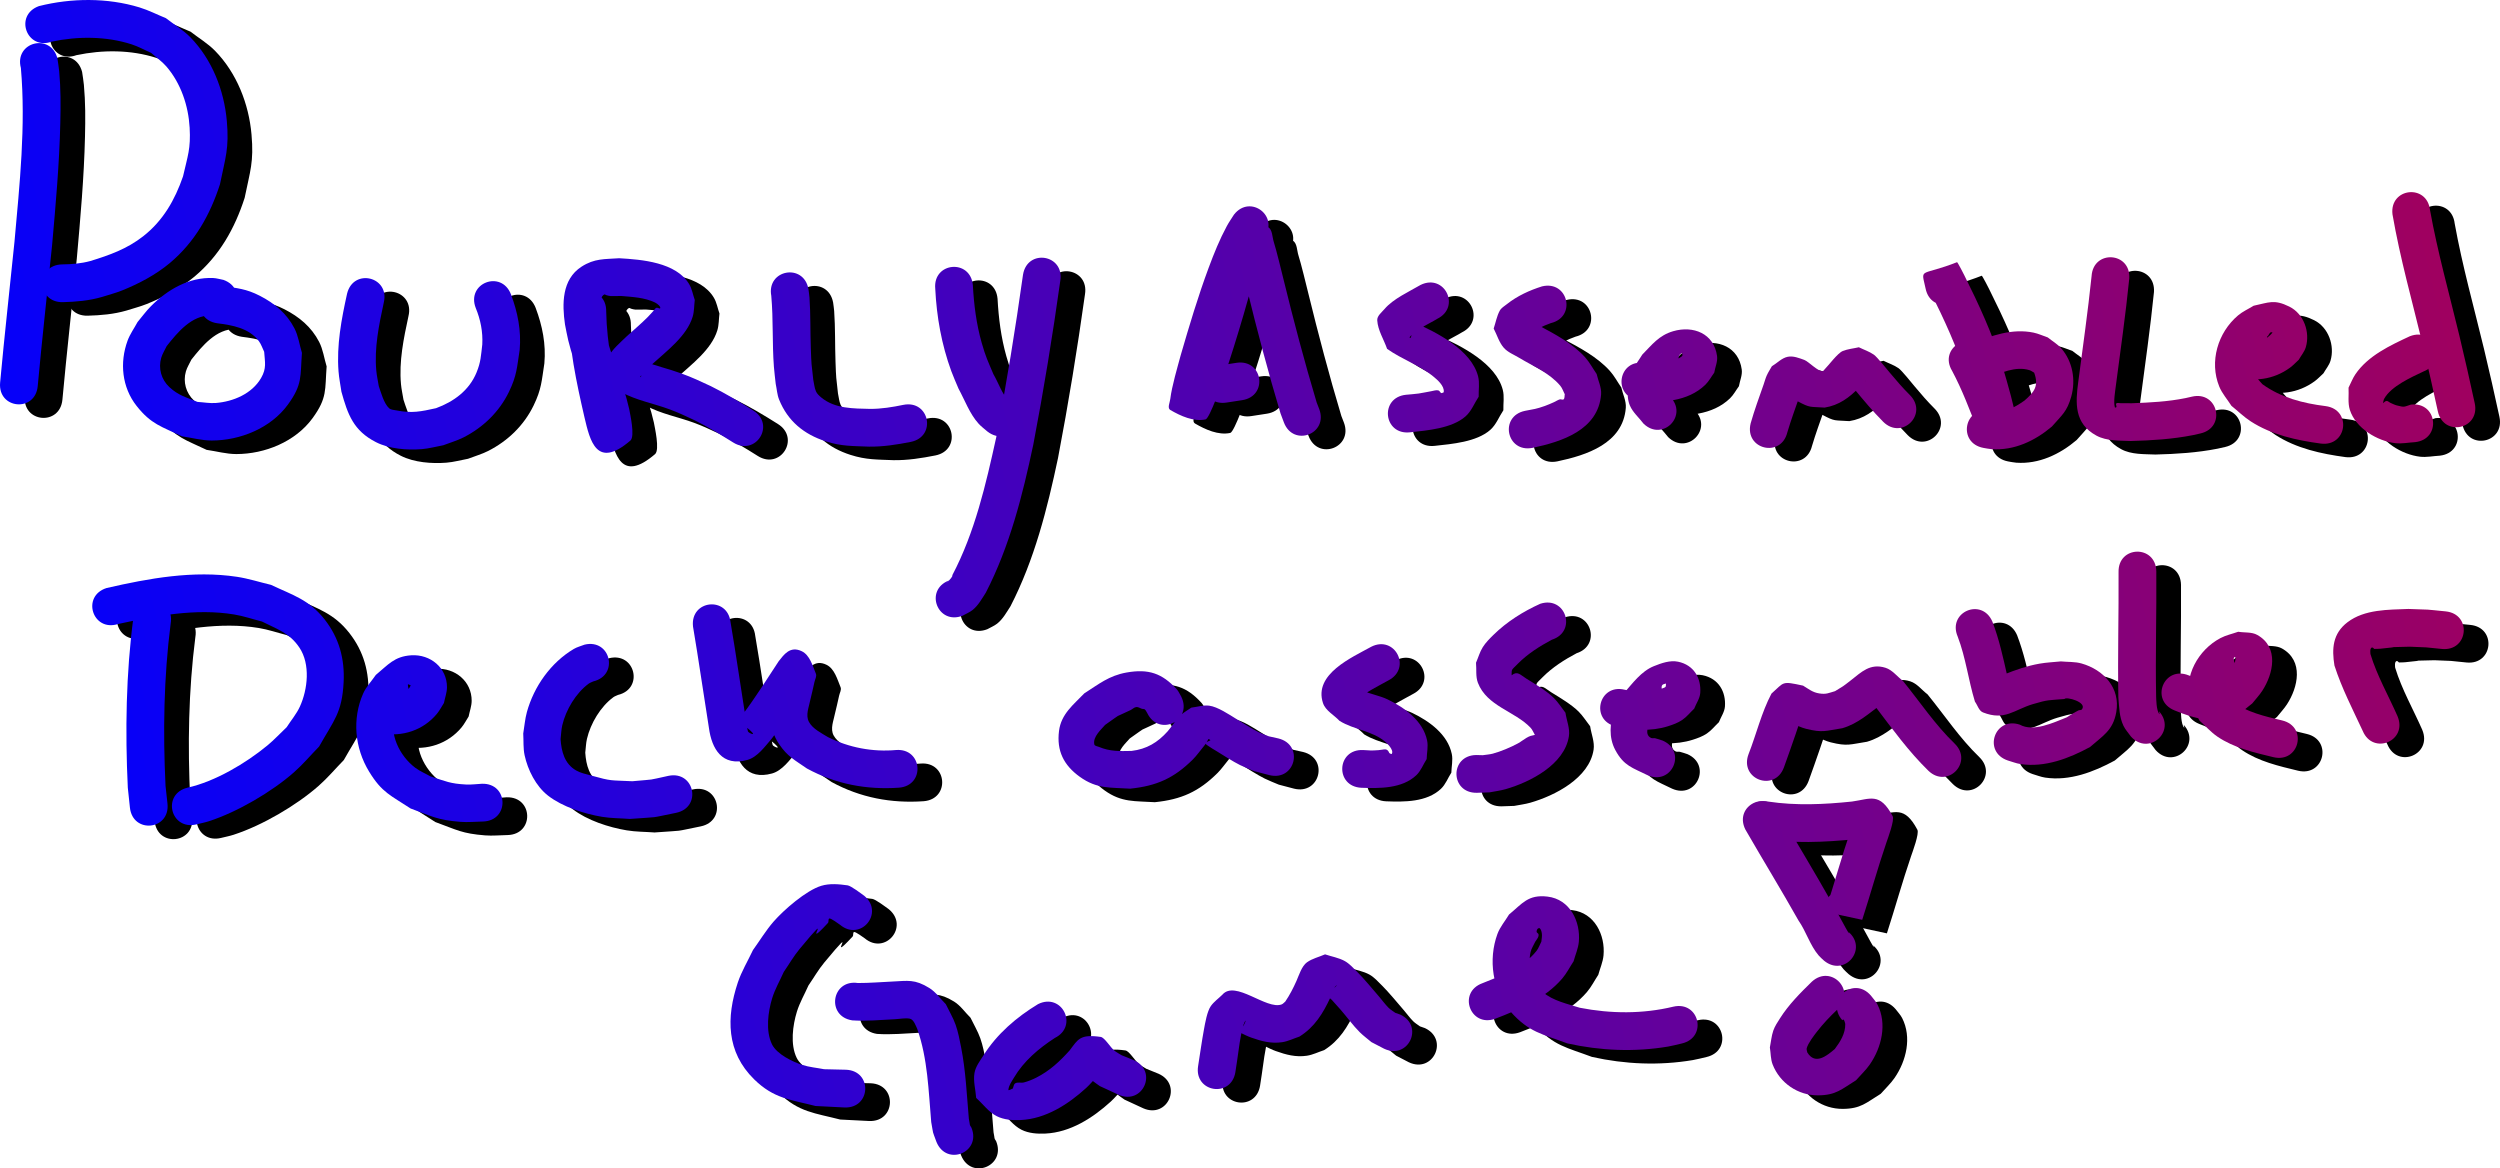 <?xml version="1.0" encoding="UTF-8" standalone="no"?>
<!-- Created with Inkscape (http://www.inkscape.org/) -->

<svg
   width="2779.742mm"
   height="1299.104mm"
   viewBox="0 0 2779.742 1299.104"
   version="1.1"
   id="svg1"
   inkscape:version="1.3 (0e150ed6c4, 2023-07-21)"
   sodipodi:docname="Board.svg"
   inkscape:export-filename="..\Some Assembly Required\Assets\Sprites\Board\lose-text.png"
   inkscape:export-xdpi="300"
   inkscape:export-ydpi="300"
   xmlns:inkscape="http://www.inkscape.org/namespaces/inkscape"
   xmlns:sodipodi="http://sodipodi.sourceforge.net/DTD/sodipodi-0.dtd"
   xmlns:xlink="http://www.w3.org/1999/xlink"
   xmlns="http://www.w3.org/2000/svg"
   xmlns:svg="http://www.w3.org/2000/svg">
  <sodipodi:namedview
     id="namedview1"
     pagecolor="#ffffff"
     bordercolor="#666666"
     borderopacity="1.0"
     inkscape:showpageshadow="2"
     inkscape:pageopacity="0.0"
     inkscape:pagecheckerboard="0"
     inkscape:deskcolor="#d1d1d1"
     inkscape:document-units="mm"
     inkscape:zoom="0.070315734"
     inkscape:cx="3982.0391"
     inkscape:cy="-2453.2205"
     inkscape:window-width="2400"
     inkscape:window-height="1271"
     inkscape:window-x="3191"
     inkscape:window-y="-9"
     inkscape:window-maximized="1"
     inkscape:current-layer="layer1"
     showgrid="false" />
  <defs
     id="defs1">
    <linearGradient
       id="linearGradient403"
       inkscape:collect="always">
      <stop
         style="stop-color:#0000ff;stop-opacity:1;"
         offset="0"
         id="stop403" />
      <stop
         style="stop-color:#ff0000;stop-opacity:1"
         offset="1"
         id="stop404" />
    </linearGradient>
    <linearGradient
       inkscape:collect="always"
       xlink:href="#linearGradient403"
       id="linearGradient404"
       x1="-307.507"
       y1="-816.958"
       x2="3603.451"
       y2="-2866.003"
       gradientUnits="userSpaceOnUse" />
    <linearGradient
       inkscape:collect="always"
       xlink:href="#linearGradient403"
       id="linearGradient27"
       gradientUnits="userSpaceOnUse"
       x1="-307.507"
       y1="-816.958"
       x2="3603.451"
       y2="-2866.003" />
    <linearGradient
       inkscape:collect="always"
       xlink:href="#linearGradient403"
       id="linearGradient28"
       gradientUnits="userSpaceOnUse"
       x1="-307.507"
       y1="-816.958"
       x2="3603.451"
       y2="-2866.003" />
    <linearGradient
       inkscape:collect="always"
       xlink:href="#linearGradient403"
       id="linearGradient29"
       gradientUnits="userSpaceOnUse"
       x1="-307.507"
       y1="-816.958"
       x2="3603.451"
       y2="-2866.003" />
    <linearGradient
       inkscape:collect="always"
       xlink:href="#linearGradient403"
       id="linearGradient30"
       gradientUnits="userSpaceOnUse"
       x1="-307.507"
       y1="-816.958"
       x2="3603.451"
       y2="-2866.003" />
    <linearGradient
       inkscape:collect="always"
       xlink:href="#linearGradient403"
       id="linearGradient31"
       gradientUnits="userSpaceOnUse"
       x1="-307.507"
       y1="-816.958"
       x2="3603.451"
       y2="-2866.003" />
    <linearGradient
       inkscape:collect="always"
       xlink:href="#linearGradient403"
       id="linearGradient32"
       gradientUnits="userSpaceOnUse"
       x1="-307.507"
       y1="-816.958"
       x2="3603.451"
       y2="-2866.003" />
    <linearGradient
       inkscape:collect="always"
       xlink:href="#linearGradient403"
       id="linearGradient33"
       gradientUnits="userSpaceOnUse"
       x1="-307.507"
       y1="-816.958"
       x2="3603.451"
       y2="-2866.003" />
    <linearGradient
       inkscape:collect="always"
       xlink:href="#linearGradient403"
       id="linearGradient34"
       gradientUnits="userSpaceOnUse"
       x1="-307.507"
       y1="-816.958"
       x2="3603.451"
       y2="-2866.003" />
    <linearGradient
       inkscape:collect="always"
       xlink:href="#linearGradient403"
       id="linearGradient35"
       gradientUnits="userSpaceOnUse"
       x1="-307.507"
       y1="-816.958"
       x2="3603.451"
       y2="-2866.003" />
    <linearGradient
       inkscape:collect="always"
       xlink:href="#linearGradient403"
       id="linearGradient36"
       gradientUnits="userSpaceOnUse"
       x1="-307.507"
       y1="-816.958"
       x2="3603.451"
       y2="-2866.003" />
    <linearGradient
       inkscape:collect="always"
       xlink:href="#linearGradient403"
       id="linearGradient37"
       gradientUnits="userSpaceOnUse"
       x1="-307.507"
       y1="-816.958"
       x2="3603.451"
       y2="-2866.003" />
    <linearGradient
       inkscape:collect="always"
       xlink:href="#linearGradient403"
       id="linearGradient38"
       gradientUnits="userSpaceOnUse"
       x1="-307.507"
       y1="-816.958"
       x2="3603.451"
       y2="-2866.003" />
    <linearGradient
       inkscape:collect="always"
       xlink:href="#linearGradient403"
       id="linearGradient39"
       gradientUnits="userSpaceOnUse"
       x1="-307.507"
       y1="-816.958"
       x2="3603.451"
       y2="-2866.003" />
    <linearGradient
       inkscape:collect="always"
       xlink:href="#linearGradient403"
       id="linearGradient40"
       gradientUnits="userSpaceOnUse"
       x1="-307.507"
       y1="-816.958"
       x2="3603.451"
       y2="-2866.003" />
    <linearGradient
       inkscape:collect="always"
       xlink:href="#linearGradient403"
       id="linearGradient41"
       gradientUnits="userSpaceOnUse"
       x1="-307.507"
       y1="-816.958"
       x2="3603.451"
       y2="-2866.003" />
    <linearGradient
       inkscape:collect="always"
       xlink:href="#linearGradient403"
       id="linearGradient42"
       gradientUnits="userSpaceOnUse"
       x1="-307.507"
       y1="-816.958"
       x2="3603.451"
       y2="-2866.003" />
    <linearGradient
       inkscape:collect="always"
       xlink:href="#linearGradient403"
       id="linearGradient43"
       gradientUnits="userSpaceOnUse"
       x1="-307.507"
       y1="-816.958"
       x2="3603.451"
       y2="-2866.003" />
    <linearGradient
       inkscape:collect="always"
       xlink:href="#linearGradient403"
       id="linearGradient44"
       gradientUnits="userSpaceOnUse"
       x1="-307.507"
       y1="-816.958"
       x2="3603.451"
       y2="-2866.003" />
    <linearGradient
       inkscape:collect="always"
       xlink:href="#linearGradient403"
       id="linearGradient45"
       gradientUnits="userSpaceOnUse"
       x1="-307.507"
       y1="-816.958"
       x2="3603.451"
       y2="-2866.003" />
    <linearGradient
       inkscape:collect="always"
       xlink:href="#linearGradient403"
       id="linearGradient46"
       gradientUnits="userSpaceOnUse"
       x1="-307.507"
       y1="-816.958"
       x2="3603.451"
       y2="-2866.003" />
    <linearGradient
       inkscape:collect="always"
       xlink:href="#linearGradient403"
       id="linearGradient47"
       gradientUnits="userSpaceOnUse"
       x1="-307.507"
       y1="-816.958"
       x2="3603.451"
       y2="-2866.003" />
    <linearGradient
       inkscape:collect="always"
       xlink:href="#linearGradient403"
       id="linearGradient48"
       gradientUnits="userSpaceOnUse"
       x1="-307.507"
       y1="-816.958"
       x2="3603.451"
       y2="-2866.003" />
    <linearGradient
       inkscape:collect="always"
       xlink:href="#linearGradient403"
       id="linearGradient49"
       gradientUnits="userSpaceOnUse"
       x1="-307.507"
       y1="-816.958"
       x2="3603.451"
       y2="-2866.003" />
    <linearGradient
       inkscape:collect="always"
       xlink:href="#linearGradient403"
       id="linearGradient50"
       gradientUnits="userSpaceOnUse"
       x1="-307.507"
       y1="-816.958"
       x2="3603.451"
       y2="-2866.003" />
    <linearGradient
       inkscape:collect="always"
       xlink:href="#linearGradient403"
       id="linearGradient51"
       gradientUnits="userSpaceOnUse"
       x1="-307.507"
       y1="-816.958"
       x2="3603.451"
       y2="-2866.003" />
    <linearGradient
       inkscape:collect="always"
       xlink:href="#linearGradient403"
       id="linearGradient52"
       gradientUnits="userSpaceOnUse"
       x1="-307.507"
       y1="-816.958"
       x2="3603.451"
       y2="-2866.003" />
    <linearGradient
       inkscape:collect="always"
       xlink:href="#linearGradient403"
       id="linearGradient53"
       gradientUnits="userSpaceOnUse"
       x1="-307.507"
       y1="-816.958"
       x2="3603.451"
       y2="-2866.003" />
    <linearGradient
       inkscape:collect="always"
       xlink:href="#linearGradient403"
       id="linearGradient54"
       gradientUnits="userSpaceOnUse"
       x1="-307.507"
       y1="-816.958"
       x2="3603.451"
       y2="-2866.003" />
    <linearGradient
       inkscape:collect="always"
       xlink:href="#linearGradient403"
       id="linearGradient55"
       gradientUnits="userSpaceOnUse"
       x1="-307.507"
       y1="-816.958"
       x2="3603.451"
       y2="-2866.003" />
    <linearGradient
       inkscape:collect="always"
       xlink:href="#linearGradient403"
       id="linearGradient57"
       gradientUnits="userSpaceOnUse"
       x1="-307.507"
       y1="-816.958"
       x2="3603.451"
       y2="-2866.003" />
    <linearGradient
       inkscape:collect="always"
       xlink:href="#linearGradient403"
       id="linearGradient58"
       gradientUnits="userSpaceOnUse"
       x1="-307.507"
       y1="-816.958"
       x2="3603.451"
       y2="-2866.003" />
    <linearGradient
       inkscape:collect="always"
       xlink:href="#linearGradient403"
       id="linearGradient59"
       gradientUnits="userSpaceOnUse"
       x1="-307.507"
       y1="-816.958"
       x2="3603.451"
       y2="-2866.003" />
    <linearGradient
       inkscape:collect="always"
       xlink:href="#linearGradient403"
       id="linearGradient60"
       gradientUnits="userSpaceOnUse"
       x1="-307.507"
       y1="-816.958"
       x2="3603.451"
       y2="-2866.003" />
    <linearGradient
       inkscape:collect="always"
       xlink:href="#linearGradient403"
       id="linearGradient61"
       gradientUnits="userSpaceOnUse"
       x1="-307.507"
       y1="-816.958"
       x2="3603.451"
       y2="-2866.003" />
    <linearGradient
       inkscape:collect="always"
       xlink:href="#linearGradient403"
       id="linearGradient63"
       gradientUnits="userSpaceOnUse"
       x1="-307.507"
       y1="-816.958"
       x2="3603.451"
       y2="-2866.003" />
    <linearGradient
       inkscape:collect="always"
       xlink:href="#linearGradient403"
       id="linearGradient65"
       gradientUnits="userSpaceOnUse"
       x1="-307.507"
       y1="-816.958"
       x2="3603.451"
       y2="-2866.003" />
    <linearGradient
       inkscape:collect="always"
       xlink:href="#linearGradient403"
       id="linearGradient69"
       gradientUnits="userSpaceOnUse"
       x1="-307.507"
       y1="-816.958"
       x2="3603.451"
       y2="-2866.003" />
    <linearGradient
       inkscape:collect="always"
       xlink:href="#linearGradient403"
       id="linearGradient70"
       gradientUnits="userSpaceOnUse"
       x1="-307.507"
       y1="-816.958"
       x2="3603.451"
       y2="-2866.003" />
    <linearGradient
       inkscape:collect="always"
       xlink:href="#linearGradient403"
       id="linearGradient71"
       gradientUnits="userSpaceOnUse"
       x1="-307.507"
       y1="-816.958"
       x2="3603.451"
       y2="-2866.003" />
    <linearGradient
       inkscape:collect="always"
       xlink:href="#linearGradient403"
       id="linearGradient72"
       gradientUnits="userSpaceOnUse"
       x1="-307.507"
       y1="-816.958"
       x2="3603.451"
       y2="-2866.003" />
    <linearGradient
       inkscape:collect="always"
       xlink:href="#linearGradient403"
       id="linearGradient73"
       gradientUnits="userSpaceOnUse"
       x1="-307.507"
       y1="-816.958"
       x2="3603.451"
       y2="-2866.003" />
    <linearGradient
       inkscape:collect="always"
       xlink:href="#linearGradient403"
       id="linearGradient74"
       gradientUnits="userSpaceOnUse"
       x1="-307.507"
       y1="-816.958"
       x2="3603.451"
       y2="-2866.003" />
  </defs>
  <g
     inkscape:label="Layer 1"
     inkscape:groupmode="layer"
     id="layer1"
     transform="translate(1109.984,2383.973)">
    <g
       id="g404">
      <g
         id="g402"
         transform="rotate(13.745,969.845,-3868.662)">
        <path
           style="fill:#000000;stroke:#000000;stroke-width:0;stroke-linejoin:round;stroke-dasharray:none;paint-order:markers fill stroke"
           id="path360"
           d="m -626.914,-1856.355 c 20.74,61.169 29.335,125.811 39.015,189.442 7.289,51.953 13.935,103.997 21.691,155.884 4.392,29.372 45.93,23.161 41.538,-6.211 v 0 c -7.765,-51.923 -14.399,-104.006 -21.708,-155.993 -6.83,-44.849 -13.635,-89.647 -23.384,-133.982 -4.328,-19.685 -8.452,-36.838 -14.866,-55.597 -1.575,-4.605 -3.581,-9.051 -5.372,-13.576 -14.165,-26.103 -51.08,-6.07 -36.915,20.033 z" />
        <path
           style="fill:#000000;stroke:#000000;stroke-width:0;stroke-linejoin:round;stroke-dasharray:none;paint-order:markers fill stroke"
           id="path361"
           d="m -600.508,-1892.936 c 26.572,-12.79 57.379,-20.337 87.038,-18.164 7.904,0.579 15.607,2.762 23.41,4.144 6.611,3.508 13.73,6.191 19.832,10.523 20.117,14.281 34.216,36.593 41.352,59.938 6.904,22.584 5.357,30.932 5.738,54.41 -2.523,27.579 -9.866,53.206 -27.229,75.236 -14.074,17.857 -31.266,29.216 -50.405,40.611 -9.381,5.22 -19.4,8.552 -29.728,11.175 -28.704,7.623 -17.924,48.216 10.78,40.593 v 0 c 14.147,-3.866 27.948,-8.485 40.753,-15.871 6.696,-4.131 13.692,-7.812 20.089,-12.393 16.299,-11.672 32.432,-25.985 44.34,-42.199 21.485,-29.256 30.813,-62.565 33.382,-98.368 -1.189,-30.51 0.618,-40.936 -9.332,-70.231 -10.989,-32.357 -32.179,-62.496 -61.518,-80.741 -9.752,-6.064 -20.939,-9.435 -31.409,-14.153 -10.484,-1.55 -20.87,-4.062 -31.452,-4.65 -37.388,-2.076 -76.008,7.769 -108.882,25.156 -24.738,16.432 -1.5,51.417 23.239,34.985 z" />
        <path
           style="fill:#000000;stroke:#000000;stroke-width:0;stroke-linejoin:round;stroke-dasharray:none;paint-order:markers fill stroke"
           id="path362"
           d="m -352.129,-1680.964 c -3.866,0.233 -7.8,-0.056 -11.599,0.698 -26.332,5.226 -46.324,24.647 -59.829,46.977 -3.958,6.545 -6.809,13.698 -10.213,20.547 -1.955,7.585 -4.997,14.97 -5.866,22.754 -2.875,25.763 6.147,51.799 27.028,68.116 20.53,16.042 32.39,15.612 56.953,20.828 11.102,-1.111 22.473,-0.663 33.307,-3.332 30.69,-7.561 60.396,-28.896 72.725,-58.819 10.693,-25.952 5.828,-33.85 1.551,-59.672 -4.856,-8.168 -8.333,-17.333 -14.568,-24.504 -12.287,-14.132 -28.18,-21.815 -46.01,-26.05 -16.831,-3.998 -26.172,-2.132 -42.633,-0.874 -29.575,2.709 -25.744,44.534 3.831,41.825 v 0 c 16.808,-1.938 35.79,-3.305 49.869,8.402 3.355,2.789 5.629,6.668 8.443,10.002 3.529,11.14 7.129,16.96 3.576,29.141 -5.67,19.44 -23.885,32.85 -42.263,38.908 -6.464,2.131 -13.388,2.462 -20.083,3.693 -13.642,-2.041 -22.369,-1.895 -34.381,-8.615 -10.638,-5.951 -17.007,-17.248 -16.463,-29.423 0.215,-4.807 1.883,-9.438 2.825,-14.157 8.093,-17.604 18.652,-39.813 39.503,-44.666 29.543,3.038 33.84,-38.741 4.297,-41.78 z" />
        <path
           style="fill:#000000;stroke:#000000;stroke-width:0;stroke-linejoin:round;stroke-dasharray:none;paint-order:markers fill stroke"
           id="path363"
           d="m -214.974,-1698.749 c 0.656,29.079 2.19,58.479 11.349,86.344 2.366,7.197 5.646,14.06 8.469,21.09 12.802,22.773 23.201,38.888 50.715,45.342 16.22,3.805 35.745,0.512 51.202,-4.573 7.723,-2.541 14.855,-6.612 22.282,-9.918 6.538,-4.57 13.555,-8.523 19.614,-13.711 18.629,-15.95 31.974,-37.133 37.139,-61.212 4.276,-19.936 2.15,-28.653 0.49,-48.283 -3.253,-21.285 -12.085,-40.1 -24.081,-57.653 -17.035,-24.327 -51.439,-0.235 -34.403,24.091 v 0 c 8.257,11.318 14.065,23.78 16.686,37.667 1.481,12.528 3.098,19.047 1.201,31.712 -3.205,21.395 -16.871,37.548 -34.321,49.289 -15.444,7.604 -24.686,12.113 -42.198,12.858 -2.812,0.12 -5.944,0.92 -8.434,-0.391 -6.913,-3.638 -13.27,-15.376 -17.036,-21.163 -2.251,-5.334 -4.865,-10.528 -6.752,-16.001 -8.366,-24.266 -9.193,-50.097 -9.922,-75.488 0,-29.698 -42,-29.698 -42,0 z" />
        <path
           style="fill:#000000;stroke:#000000;stroke-width:0;stroke-linejoin:round;stroke-dasharray:none;paint-order:markers fill stroke"
           id="path364"
           d="m 28.635,-1738.757 c 9.93,38.879 27.485,75.122 45.439,110.803 12.273,24.147 26.936,53.258 55.743,13.056 4.209,-5.874 -7.642,-29.266 -9.721,-33.999 -13.639,-27.433 -33.24,-51.322 -47.296,-78.515 -2.278,-4.407 -4.174,-9.002 -6.261,-13.503 -0.876,-4.851 -9.744,-19.345 -3.553,-24.862 0.612,-0.546 1.635,0.152 2.455,0.156 1.549,0.01 3.123,0.163 4.645,-0.122 3.851,-0.721 7.597,-1.92 11.396,-2.88 12.498,-1.928 25.745,-4.608 38.405,-1.942 3.36,0.707 7.865,3.188 7.108,4.935 -0.343,0.793 -1.726,0.074 -2.589,0.112 -0.674,0.224 -1.568,0.125 -2.022,0.671 -1.081,1.3 -1.495,3.034 -2.296,4.523 -1.314,2.443 -2.615,4.896 -4.046,7.273 -5.415,8.992 -11.662,17.499 -17.524,26.199 -11.897,18.927 -24.267,32.975 -5.677,55.049 3.487,4.141 9.753,4.704 14.629,7.055 18.329,4.801 37.398,3.571 56.065,5.697 11.511,1.311 19.362,3.078 30.693,5.293 15.937,3.641 31.545,8.503 47.029,13.704 28.154,9.454 41.524,-30.361 13.37,-39.815 v 0 c -17.24,-5.787 -34.633,-11.159 -52.399,-15.12 -14.295,-2.755 -20.831,-4.294 -35.508,-5.941 -15.141,-1.7 -30.456,-1.244 -45.539,-3.517 1.699,6.184 2.297,8.089 3.291,17.401 0.048,0.452 -1.083,1.406 -0.958,0.969 1.817,-6.361 6.799,-11.62 9.838,-17.31 12.055,-17.899 29.846,-39.38 31.031,-61.755 0.331,-6.247 -1.438,-12.428 -2.157,-18.642 -3.381,-5.177 -5.818,-11.112 -10.143,-15.53 -19.924,-20.353 -57.992,-14.105 -82.545,-9.574 -15.397,4.959 -26.556,6.517 -38.427,19.073 -18.006,19.046 -11.118,45.562 -2.598,66.73 2.587,5.467 4.968,11.036 7.76,16.401 13.568,26.078 31.958,49.236 45.626,75.247 1.528,3.14 2.46,6.649 4.584,9.421 0.446,0.582 1.393,-0.462 2.076,-0.729 9.484,-3.695 18.362,-9.622 28.424,-11.154 2.684,-0.408 2.808,5.935 5.522,5.986 7.281,0.137 -31.654,-24.178 -10.914,-18.926 -16.417,-32.591 -32.621,-65.619 -41.961,-101.064 -6.468,-28.986 -47.46,-19.838 -40.992,9.147 z" />
        <path
           style="fill:#000000;stroke:#000000;stroke-width:0;stroke-linejoin:round;stroke-dasharray:none;paint-order:markers fill stroke"
           id="path365"
           d="m 243.788,-1808.4 c 8.515,24.906 13.395,50.916 21.581,75.951 1.962,6.001 4.277,11.882 6.415,17.822 2.614,5.385 4.356,11.288 7.842,16.154 14.944,20.856 35.989,30.957 61.34,32.75 18.626,1.318 30.339,-2.146 48.11,-5.674 15.334,-3.532 29.733,-9.586 43.929,-16.178 26.885,-12.617 9.043,-50.638 -17.843,-38.022 v 0 c -11.167,5.313 -22.523,10.143 -34.601,13.072 -18.199,3.975 -38.261,9.343 -56.096,0.557 -2.64,-1.301 -5.384,-2.8 -7.191,-5.124 -2.716,-3.492 -4,-7.891 -6,-11.837 -6.493,-17.806 -5.585,-14.341 -11.034,-33.623 -5.085,-17.992 -9.065,-36.355 -14.772,-54.169 -0.978,-3.052 -2.275,-5.992 -3.412,-8.988 -12.237,-27.06 -50.506,-9.754 -38.269,17.306 z" />
        <path
           style="fill:#000000;stroke:#000000;stroke-width:0;stroke-linejoin:round;stroke-dasharray:none;paint-order:markers fill stroke"
           id="path366"
           d="m 418.951,-1859.587 c 8.898,29.997 21.624,58.759 39.066,84.797 3.939,5.88 8.355,11.424 12.533,17.137 9.912,10.838 18.543,24.088 30.926,32.506 3.619,2.46 7.74,4.083 11.61,6.124 27.123,12.096 44.23,-26.262 17.107,-38.358 v 0 c -0.475,0.104 -1.013,0.571 -1.424,0.311 -9.947,-6.295 -16.409,-17.237 -24.394,-25.481 -9.62,-12.969 -12.853,-16.537 -21.005,-30.897 -10.691,-18.833 -18.438,-39.089 -24.692,-59.771 -9.64,-28.091 -49.366,-14.458 -39.726,13.632 z" />
        <path
           style="fill:#000000;stroke:#000000;stroke-width:0;stroke-linejoin:round;stroke-dasharray:none;paint-order:markers fill stroke"
           id="path367"
           d="m 510.059,-1897.857 c 6.15,60.839 10.932,121.752 14.055,182.821 1.222,53.513 2.029,108.212 -11.02,160.514 2.043,1.817 -9.635,17.659 -2.33,6.594 -24.298,17.076 -0.149,51.439 24.15,34.363 v 0 c 3.041,-2.864 6.532,-5.316 9.124,-8.593 5.05,-6.383 7.257,-14.963 9.857,-22.394 13.55,-56.399 13.991,-114.933 12.165,-172.632 -3.15,-61.417 -7.919,-122.682 -14.121,-183.866 -2.258,-29.613 -44.137,-26.419 -41.878,3.193 z" />
        <path
           style="fill:#000000;stroke:#000000;stroke-width:0;stroke-linejoin:round;stroke-dasharray:none;paint-order:markers fill stroke"
           id="path368"
           d="m 722.018,-2018.357 c -1.551,4.725 -3.402,9.361 -4.654,14.174 -4.291,16.495 -6.601,32.635 -8.587,49.602 -3.982,34.01 -5.652,68.152 -7.124,102.338 -0.279,13.221 -1.409,35.419 0.301,49.692 0.487,4.063 -1.015,10.768 2.909,11.925 12.975,3.828 28.362,6.721 40.574,0.902 4.33,-2.064 8.305,-46.04 8.524,-47.943 4.472,-50.305 6.151,-100.806 7.424,-151.277 0.135,-3.581 3.762,-9.487 0.406,-10.743 -3.204,-1.199 0.448,8.29 -2.549,9.941 -7.819,4.307 -18.347,1.489 -26.131,5.859 -2.233,1.254 2.374,4.539 3.598,6.789 15.69,28.836 0.665,0.527 18.89,35.262 22.087,42.442 44.944,84.465 69.18,125.718 2.026,2.978 4.052,5.956 6.079,8.934 16.827,24.472 51.435,0.675 34.608,-23.797 v 0 c -1.492,-2.138 -2.983,-4.276 -4.475,-6.415 -23.902,-40.674 -46.424,-82.117 -68.205,-123.964 -4.107,-7.819 -15.445,-29.805 -20.573,-38.178 -3.05,-4.98 -4.402,-12.384 -9.849,-14.488 -34.749,-13.423 -42.404,-3.916 -42.965,24.022 -1.241,49.252 -2.871,98.533 -7.173,147.627 -0.818,7.392 -1.842,14.764 -2.453,22.177 -0.23,2.792 -2.575,7.153 -0.069,8.403 10.92,5.447 23.486,6.719 35.427,9.234 0.774,0.163 -1.141,-1.244 -1.227,-2.03 -1.626,-14.766 -0.59,-31.39 -0.29,-45.854 1.4,-32.855 3.029,-65.651 6.762,-98.344 1.678,-14.699 3.573,-28.353 7.005,-42.639 0.799,-3.325 1.994,-6.541 2.991,-9.812 12.104,-27.12 -26.25,-44.237 -38.354,-17.117 z" />
        <path
           style="fill:#000000;stroke:#000000;stroke-width:0;stroke-linejoin:round;stroke-dasharray:none;paint-order:markers fill stroke"
           id="path369"
           d="m 763.973,-1813.596 c 5.316,-2.2 10.633,-4.401 15.949,-6.602 27.44,-11.361 11.373,-50.166 -16.067,-38.805 v 0 c -5.475,2.268 -10.95,4.535 -16.426,6.803 -27.298,11.698 -10.754,50.303 16.544,38.605 z" />
        <path
           style="fill:#000000;stroke:#000000;stroke-width:0;stroke-linejoin:round;stroke-dasharray:none;paint-order:markers fill stroke"
           id="path370"
           d="m 942.158,-1991.78 c -10.537,10.194 -25.934,22.258 -32.541,35.495 -2.242,4.493 -6.39,9.457 -4.89,14.25 3.337,10.657 12.11,18.766 18.165,28.149 18.914,7.511 39.698,9.064 58.097,18.041 4.089,1.995 13.87,6.906 14.46,13.59 0.094,1.064 -1.704,1.288 -2.556,1.932 -1.292,-0.748 -2.386,-2.324 -3.877,-2.245 -2.645,0.139 -4.981,1.807 -7.42,2.84 -4.319,1.829 -8.488,4.008 -12.845,5.744 -4.394,1.751 -8.924,3.139 -13.386,4.708 -27.946,10.05 -13.734,49.572 14.213,39.522 v 0 c 18.24,-6.672 44.183,-15.2 55.871,-31.918 5.022,-7.184 6.004,-16.47 9.005,-24.705 -2.008,-7.294 -2.454,-15.213 -6.025,-21.883 -14.317,-26.743 -56.166,-36.495 -83.477,-41.365 0.21,5.776 0.919,11.554 0.631,17.326 -0.025,0.498 -1.694,0.471 -1.497,0.012 4.453,-10.376 17.279,-19.328 25.004,-27.265 22.789,-19.044 -4.143,-51.272 -26.932,-32.228 z" />
        <path
           style="fill:#000000;stroke:#000000;stroke-width:0;stroke-linejoin:round;stroke-dasharray:none;paint-order:markers fill stroke"
           id="path371"
           d="m 1073.757,-2022.338 c -12.486,7.586 -24.267,16.866 -33.274,28.488 -2.213,2.856 -5.098,5.521 -6.016,9.015 -1.771,6.748 -1.216,13.901 -1.824,20.851 5.315,6.016 9.386,13.421 15.946,18.048 5.575,3.932 12.79,4.769 19.299,6.812 17.34,5.442 36.647,8.282 51.755,19.299 2.893,2.109 4.758,5.35 7.136,8.025 0.048,1.911 1.113,4.085 0.145,5.733 -0.727,1.238 -2.922,0.382 -4.162,1.106 -2.083,1.216 -3.682,3.12 -5.594,4.589 -2.892,2.222 -5.761,4.489 -8.816,6.483 -8.65,5.647 -10.957,6.316 -20.016,10.453 -26.876,12.636 -9.006,50.645 17.87,38.009 v 0 c 29.72,-14.259 66.316,-36.575 59.842,-75.915 -1.253,-7.614 -6.805,-13.853 -10.207,-20.779 -5.63,-5.001 -10.663,-10.769 -16.891,-15.002 -17.125,-11.642 -38.88,-17.127 -58.669,-22.129 -2.878,-0.728 -6.756,-4.071 -8.714,-1.839 -2.072,2.362 1.542,6.091 2.312,9.137 -1.328,3.226 -2.978,6.338 -3.984,9.679 -0.443,1.471 1.375,-2.763 2.276,-4.007 5.506,-7.602 13.07,-13.525 20.794,-18.703 26.411,-13.582 7.203,-50.932 -19.207,-37.351 z" />
        <path
           style="fill:#000000;stroke:#000000;stroke-width:0;stroke-linejoin:round;stroke-dasharray:none;paint-order:markers fill stroke"
           id="path372"
           d="m 1207.868,-1924.733 c 25.195,-2.511 53.892,-11.606 68.207,-34.415 2.963,-4.721 4.29,-10.289 6.435,-15.434 -0.457,-6.263 0.935,-12.948 -1.372,-18.788 -9.305,-23.561 -33.832,-26.793 -53.917,-15.171 -14.388,8.325 -19.162,20.036 -27.183,33.414 -2.028,6.441 -4.936,12.668 -6.083,19.322 -2.033,11.791 -1.543,28.666 6.078,38.912 5.029,6.761 13.041,10.676 19.561,16.014 25.642,14.983 46.831,-21.281 21.189,-36.264 v 0 c -0.788,1.068 -1.042,3.099 -2.365,3.203 -6.752,0.531 -2.925,-19.108 -1.737,-20.662 1.601,-3.285 3.059,-6.644 4.805,-9.855 1.175,-2.161 3.304,-3.862 3.944,-6.237 0.83,-3.078 -10.431,-10.281 -2.925,-16.677 1.573,3.044 1.949,2.516 -2.083,6.699 -9.202,9.547 -22.845,12.959 -35.545,14.044 -29.623,2.116 -26.631,44.009 2.992,41.893 z" />
        <path
           style="fill:#000000;stroke:#000000;stroke-width:0;stroke-linejoin:round;stroke-dasharray:none;paint-order:markers fill stroke"
           id="path373"
           d="m 1377.231,-1929.415 c 0.672,-13.969 2.251,-27.888 3.575,-41.809 1.07,-11.243 -0.64,-7.304 2.252,-12.73 -23.78,38.428 8.519,-9.095 -14.13,13.119 -0.842,0.825 2.01,1.244 3.082,1.734 2.62,1.198 5.188,2.608 7.979,3.323 16.043,4.112 14.351,2.558 30.994,-0.269 15.015,-6.342 23.946,-17.293 32.011,-30.84 1.547,-2.598 2.721,-5.408 4.306,-7.983 0.267,-0.435 1.595,-1.273 1.195,-0.957 -2.89,2.277 -5.774,4.56 -8.662,6.84 -2.344,0.342 -6.297,-1.227 -7.033,1.025 -0.697,2.132 3.582,2.699 5.377,4.045 12.945,9.705 25.855,19.171 39.652,27.636 25.361,15.454 47.216,-20.413 21.855,-35.866 v 0 c -9.555,-5.771 -18.49,-12.115 -27.466,-18.756 -3.673,-2.717 -17.966,-13.706 -22.02,-15.286 -5.793,-2.258 -12.136,-2.707 -18.205,-4.06 -5.465,2.77 -11.416,4.739 -16.395,8.31 -4.977,3.57 -11.439,19.144 -15.074,25.215 -0.37,0.568 -0.503,1.404 -1.111,1.705 -4.577,2.266 -17.946,-6.606 -23.008,-7.145 -6.179,-0.659 -12.978,-1.661 -18.619,0.946 -6.247,2.888 -9.82,9.646 -14.731,14.468 -1.022,3.722 -2.353,7.373 -3.067,11.166 -0.644,3.421 -0.664,6.931 -0.994,10.396 -1.45,15.236 -3.212,30.473 -3.763,45.773 0,29.698 42,29.698 42,0 z" />
        <path
           style="fill:#000000;stroke:#000000;stroke-width:0;stroke-linejoin:round;stroke-dasharray:none;paint-order:markers fill stroke"
           id="path374"
           d="m 1538.976,-2039.359 c 15.887,17.746 29.345,37.548 43.002,57.027 1.409,2.033 2.797,4.079 4.226,6.098 0.283,0.4 8.209,11.642 9.182,10.967 35.132,-24.351 38.055,-15.29 29.206,-31.698 -9.701,-21.313 -21.275,-41.653 -33.119,-61.829 -18.598,-31.011 -41.178,-59.403 -64.507,-86.949 -1.717,-1.972 -3.417,-3.959 -5.15,-5.917 -2.683,-3.031 -6.003,-6.601 -6.242,-6.432 -34.417,24.241 -37.619,15.786 -28.777,33.273 1.409,2.73 0.832,1.533 1.778,3.567 12.749,26.823 50.682,8.794 37.934,-18.029 v 0 c -1.526,-3.175 -0.775,-1.675 -2.24,-4.509 -0.4,-0.788 -0.804,-1.575 -1.2,-2.365 -0.394,-0.788 -0.397,-2.794 -1.17,-2.371 -40.497,22.159 -41.965,12.613 -26.976,29.934 21.787,25.702 42.936,52.158 60.341,81.076 11.666,19.834 22.913,39.885 32.535,60.802 8.879,15.479 24.939,-31.076 36.648,-18.614 0.325,0.346 -0.671,-0.676 -0.961,-1.053 -0.952,-1.235 -1.86,-2.504 -2.76,-3.777 -1.472,-2.082 -2.905,-4.191 -4.357,-6.286 -15.06,-21.476 -29.922,-43.307 -47.718,-62.638 -21.018,-20.982 -50.691,8.743 -29.672,29.724 z" />
        <path
           style="fill:#000000;stroke:#000000;stroke-width:0;stroke-linejoin:round;stroke-dasharray:none;paint-order:markers fill stroke"
           id="path375"
           d="m 1579.508,-2040.984 c 12.177,-8.931 26.681,-20.608 42.813,-19.607 1.97,0.122 3.823,0.983 5.734,1.474 8.676,12.958 5.439,20.615 -3.108,32.712 -8.273,9.521 -20.246,21.126 -34.096,19.994 -29.657,1.579 -27.423,43.52 2.234,41.941 v 0 c 3.058,-0.261 6.147,-0.268 9.172,-0.784 24.818,-4.236 44.77,-20.487 59.203,-40.396 7.827,-15.204 12.408,-19.886 12.973,-37.473 0.613,-19.062 -7.679,-38.284 -23.547,-49.417 -5.264,-3.693 -11.632,-5.487 -17.449,-8.23 -5.595,-0.479 -11.174,-1.65 -16.785,-1.436 -23.764,0.906 -45.037,14.226 -63.237,28.311 -23.272,18.45 2.82,51.362 26.093,32.912 z" />
        <path
           style="fill:#000000;stroke:#000000;stroke-width:0;stroke-linejoin:round;stroke-dasharray:none;paint-order:markers fill stroke"
           id="path376"
           d="m 1664.557,-2178.534 c 5.36,39.083 9.229,78.364 13.535,117.576 2.545,23.935 6.572,46.169 33.784,53.36 12.654,3.344 26.425,-0.857 38.589,-3.261 22.313,-6.042 44.512,-12.972 65.512,-22.722 5.392,-2.631 2.796,-1.34 7.792,-3.865 26.497,-13.413 7.529,-50.885 -18.968,-37.473 v 0 c -4.251,2.155 -2.051,1.058 -6.601,3.286 -18.081,8.518 -37.353,14.239 -56.527,19.705 -4.037,0.97 -8.095,1.861 -12.112,2.911 -1.588,0.415 -3.771,0.123 -4.696,1.479 -0.742,1.088 1.242,2.488 1.097,3.797 -0.064,0.579 -1.301,1.208 -1.597,0.707 -3.188,-5.414 -3.911,-17.883 -4.524,-22.507 -4.413,-40.188 -8.335,-80.454 -13.959,-120.491 -5.303,-29.221 -46.628,-21.721 -41.325,7.5 z" />
        <path
           style="fill:#000000;stroke:#000000;stroke-width:0;stroke-linejoin:round;stroke-dasharray:none;paint-order:markers fill stroke"
           id="path377"
           d="m 1844.756,-2108.671 c 22.311,2.483 43.794,-6.131 58.305,-23.429 2.799,-3.336 4.895,-7.203 7.343,-10.805 1.437,-5.17 4.056,-10.15 4.311,-15.51 0.824,-17.356 -10.865,-35.526 -28.525,-39.469 -18.601,-4.153 -23.243,1.068 -38.76,8.476 -4.774,4.871 -10.309,9.098 -14.321,14.613 -17.34,23.835 -18.979,57.564 -1.474,81.773 4.951,6.847 12.163,11.73 18.245,17.596 8.348,3.909 16.335,8.708 25.045,11.727 26.117,9.053 54.332,8.294 81.331,5.442 29.519,-3.26 24.909,-45.006 -4.61,-41.746 v 0 c -24.985,2.914 -50.329,2.661 -74.023,-6.956 -3.623,-2.596 -12.65,-8.012 -14.969,-12.982 -5.053,-10.829 -0.401,-23.776 5.568,-32.975 0.971,-1.087 2.496,-1.866 2.914,-3.263 0.297,-0.992 -1.023,-1.886 -1.062,-2.921 -0.023,-0.621 0.648,-1.065 0.891,-1.637 0.805,-1.895 1.005,-5.709 3.94,-4.614 -4.247,8.365 -11.034,14.415 -20.588,15.781 -28.919,-6.76 -38.479,34.138 -9.56,40.898 z" />
        <path
           style="fill:#000000;stroke:#000000;stroke-width:0;stroke-linejoin:round;stroke-dasharray:none;paint-order:markers fill stroke"
           id="path378"
           d="m 2024.163,-2197.703 c -18.792,15.101 -39.992,32.006 -48.745,55.442 -1.952,5.227 -2.569,10.86 -3.854,16.29 2.436,7.894 2.993,16.638 7.309,23.682 11.158,18.211 37.806,26.384 57.863,23.899 7.336,-0.909 14.158,-4.257 21.238,-6.386 27.854,-10.304 13.281,-49.695 -14.572,-39.391 v 0 c -7.14,4.324 -5.816,4.762 -15.1,4.61 -2.541,-0.042 -5.041,-0.661 -7.544,-1.099 -1.559,-0.273 -3.117,-1.485 -4.634,-1.034 -1.502,0.446 -2.176,2.255 -3.264,3.382 0.043,-1.726 -0.325,-3.512 0.129,-5.178 4.181,-15.319 23.474,-30.184 35.289,-39.829 24.316,-17.051 0.201,-51.439 -24.114,-34.388 z" />
        <path
           style="fill:#000000;stroke:#000000;stroke-width:0;stroke-linejoin:round;stroke-dasharray:none;paint-order:markers fill stroke"
           id="path379"
           d="m 1973.209,-2324.822 c 19.772,45.4 44.244,88.587 66.949,132.562 11.603,22.57 22.941,45.276 34.024,68.106 12.97,26.716 50.753,8.373 37.783,-18.343 v 0 c -11.235,-23.14 -22.726,-46.155 -34.488,-69.032 -21.919,-42.45 -45.437,-84.176 -64.868,-127.841 -10.287,-27.86 -49.687,-13.313 -39.4,14.547 z" />
        <path
           style="fill:#000000;stroke:#000000;stroke-width:0;stroke-linejoin:round;stroke-dasharray:none;paint-order:markers fill stroke"
           id="path380"
           d="m -360.241,-1292.857 c 6.853,62.958 21.048,124.967 38.966,185.631 2.511,6.979 5.022,13.958 7.534,20.937 10.101,27.928 49.597,13.642 39.496,-14.285 v 0 c -2.253,-6.192 -4.505,-12.385 -6.758,-18.577 -17.139,-57.717 -30.576,-116.754 -37.34,-176.642 -2.076,-29.626 -43.973,-26.69 -41.897,2.936 z" />
        <path
           style="fill:#000000;stroke:#000000;stroke-width:0;stroke-linejoin:round;stroke-dasharray:none;paint-order:markers fill stroke"
           id="path381"
           d="m -375.084,-1281.425 c 38.447,-18.75 79.65,-37.69 122.836,-40.991 10.644,-0.813 21.349,0.179 32.024,0.269 18.483,4.369 32.647,4.931 47.234,18.232 16.494,15.04 20.078,43.005 16.15,63.605 -1.705,8.939 -5.907,17.215 -8.861,25.823 -5.339,8.273 -10.13,16.926 -16.017,24.818 -18.565,24.887 -46.826,52.653 -75.065,66.638 -26.387,13.628 -7.114,50.945 19.273,37.317 v 0 c 4.227,-2.242 8.613,-4.209 12.682,-6.726 28.43,-17.584 60.039,-48.22 78.911,-75.268 7.65,-10.964 13.595,-23.024 20.392,-34.536 8.968,-32.16 15.915,-42.312 9.488,-75.921 -4.86,-25.415 -16.477,-46.553 -37.008,-62.711 -22.093,-17.387 -40.767,-17.871 -67.197,-23.27 -12.961,0.099 -25.975,-0.871 -38.883,0.298 -48.806,4.42 -94.599,24.842 -137.849,46.579 -25.346,15.478 -3.457,51.323 21.889,35.845 z" />
        <path
           style="fill:#000000;stroke:#000000;stroke-width:0;stroke-linejoin:round;stroke-dasharray:none;paint-order:markers fill stroke"
           id="path382"
           d="m -61.62,-1232.958 c 23.39,-1.438 44.209,-14.233 54.641,-35.672 2.108,-4.333 3.175,-9.099 4.763,-13.649 -0.293,-5.923 0.503,-12.002 -0.879,-17.769 -5.045,-21.05 -26.729,-31.423 -47.011,-25.077 -18.03,5.641 -22.602,16.537 -33.08,30.561 -2.924,7.804 -7.325,15.205 -8.772,23.412 -5.35,30.345 5.227,61.042 26.95,82.695 19.606,19.542 29.513,19.959 54.691,28.969 25.819,2.873 31.801,5.376 57.233,1.275 8.292,-1.337 16.257,-4.228 24.385,-6.341 28.636,-7.872 17.504,-48.37 -11.132,-40.498 v 0 c -5.616,1.664 -11.095,3.893 -16.848,4.993 -17.675,3.38 -22.693,1.877 -40.535,0.666 -6.286,-1.774 -12.858,-2.742 -18.859,-5.323 -20.16,-8.67 -37.878,-29.733 -36.138,-52.862 0.35,-4.655 2.551,-8.982 3.826,-13.473 1.544,-2.947 3.152,-5.861 4.633,-8.84 0.652,-1.312 1.717,-2.562 1.761,-4.027 0.033,-1.128 -1.086,-1.98 -1.552,-3.008 -0.859,-1.894 -2.1,-3.696 -2.422,-5.75 -0.196,-1.252 5.09,1.776 3.48,-1.53 -1.061,10 -8.42,17.935 -18.436,19.253 -29.694,-0.493 -30.391,41.502 -0.697,41.994 z" />
        <path
           style="fill:#000000;stroke:#000000;stroke-width:0;stroke-linejoin:round;stroke-dasharray:none;paint-order:markers fill stroke"
           id="path383"
           d="m 134.246,-1382.405 c -3.484,2.491 -7.392,4.477 -10.453,7.473 -21.26,20.805 -33.122,51.038 -34.017,80.574 -0.244,8.057 1.143,16.081 1.715,24.121 2.406,7.701 3.695,15.845 7.218,23.104 7.299,15.034 20.313,30.402 35.919,37.418 18.51,8.321 44.033,10.125 63.995,8.64 10.311,-0.767 20.401,-3.376 30.602,-5.064 34.274,-11.143 18.224,-4.713 48.339,-18.811 26.814,-12.767 8.759,-50.688 -18.055,-37.921 v 0 c -23.458,11.409 -10.977,6.17 -37.585,15.372 -24.76,4.732 -21.218,5.46 -46.4,4.709 -5.697,-0.17 -11.55,0.07 -17.033,-1.487 -14.438,-4.1 -21.018,-16.683 -25.168,-29.707 -0.611,-5.162 -1.78,-10.289 -1.833,-15.487 -0.178,-17.546 6.131,-38.223 17.516,-51.871 1.237,-1.483 2.964,-2.474 4.447,-3.712 26.411,-13.582 7.203,-50.932 -19.208,-37.351 z" />
        <path
           style="fill:#000000;stroke:#000000;stroke-width:0;stroke-linejoin:round;stroke-dasharray:none;paint-order:markers fill stroke"
           id="path384"
           d="m 246.581,-1430.657 c 15.087,34.927 29.203,70.261 43.982,105.316 8.549,21.822 24.515,38.67 49.942,24.476 10.322,-5.762 15.608,-19.529 20.55,-29.099 10.343,-23.323 18.184,-47.624 26.779,-71.615 4.951,-7.304 -7.64,11.496 -17.406,10.916 -8.117,-0.482 -12.702,-10.373 -19.987,-13.983 -1.222,-0.606 0.006,2.728 0.024,4.092 0.236,17.483 0.089,-1.248 0.203,18.701 -0.686,20.842 3.827,40.805 19.949,55.479 12.482,11.362 21.165,13.056 36.548,19.009 35.125,9.29 70.086,7.396 104.415,-3.598 28.213,-9.276 15.094,-49.175 -13.118,-39.899 v 0 c -24.767,8.457 -51.368,9.846 -76.94,4.027 -7.844,-2.554 -18.468,-4.777 -24.436,-11.308 -5.863,-6.416 -3.976,-16.154 -4.418,-23.957 -0.027,-4.526 -0.047,-15.768 -0.254,-20.521 -0.138,-3.176 1.222,-6.942 -0.647,-9.514 -5.777,-7.953 -11.562,-18.465 -21.173,-20.526 -14.243,-3.054 -18.468,8.652 -22.302,16.928 -8.065,22.543 -15.461,45.357 -24.981,67.35 -1.294,2.96 -3.019,5.767 -3.883,8.88 -0.991,3.572 4.859,0.527 10.031,2.888 19.703,8.993 5.195,6.515 4.21,4.8 -1.79,-3.116 -2.937,-6.559 -4.406,-9.839 -14.523,-34.437 -28.339,-69.171 -43.245,-103.447 -10.217,-27.886 -49.653,-13.438 -39.437,14.448 z" />
        <path
           style="fill:#000000;stroke:#000000;stroke-width:0;stroke-linejoin:round;stroke-dasharray:none;paint-order:markers fill stroke"
           id="path385"
           d="m 792.427,-1483.918 c -2.273,-2.253 -4.159,-4.981 -6.819,-6.76 -19.962,-13.347 -35.956,-14.867 -58.765,-4.745 -18.067,8.018 -26.795,19.853 -40.004,33.652 -8.603,14.981 -19.537,28.273 -17.365,47.195 2.555,22.253 14.211,35.873 34.667,44.11 21.841,8.794 35.748,3.246 57.442,-0.529 27.83,-9.894 44.652,-22.977 60.003,-48.13 3.263,-5.348 5.451,-11.281 8.218,-16.902 4.665,-9.479 1.5,-10.474 5.698,-8.547 -1.388,1.522 -3.791,2.541 -4.164,4.567 -0.218,1.182 1.828,1.63 2.939,2.09 3.506,1.451 7.196,2.408 10.8,3.596 8.062,2.66 20.707,6.967 28.888,8.786 5.567,1.238 11.248,1.891 16.872,2.836 5.829,0.1 11.659,0.2 17.488,0.299 29.698,0.078 29.808,-41.922 0.11,-42 v 0 c -3.66,0.075 -7.32,0.15 -10.979,0.225 -4.035,-0.596 -8.119,-0.922 -12.105,-1.788 -8.178,-1.778 -19.466,-5.785 -27.351,-8.321 -8.946,-2.878 -23.626,-8.313 -33.078,-7.23 -6.585,0.755 -12.454,4.541 -18.681,6.812 -3.133,3.584 -6.687,6.84 -9.4,10.752 -3.587,5.171 -7.04,15.725 -9.922,21.117 -7.859,14.706 -17.939,24.752 -33.841,30.709 -12.983,3.44 -22.981,6.381 -36.414,4.247 -1.88,-0.299 -4.674,0.217 -5.511,-1.492 -3.845,-7.845 3.753,-18.206 6.501,-23.861 17.058,-19.334 5.517,-7.831 23.58,-22.734 1.869,-1.542 3.15,-4.009 5.427,-4.838 2.089,-0.761 4.433,0.364 6.655,0.438 1.036,0.034 2.175,-0.567 3.106,-0.114 1.526,0.743 2.496,2.3 3.744,3.449 19.013,22.814 51.278,-4.074 32.264,-26.889 z" />
        <path
           style="fill:#000000;stroke:#000000;stroke-width:0;stroke-linejoin:round;stroke-dasharray:none;paint-order:markers fill stroke"
           id="path386"
           d="m 984.358,-1587.863 c -17.817,16.516 -55.129,44.713 -37.142,73.451 4.777,7.633 15.038,9.909 22.557,14.863 18.43,6.038 38.245,1.773 55.735,10.932 1.016,0.532 11.075,6.105 9.427,10.876 -0.305,0.883 -1.866,-0.104 -2.798,-0.156 -4.031,-5.489 -6.439,-2.231 -12.499,-0.307 -8.542,2.711 -8.247,2.4 -16.64,3.941 -29.138,5.744 -21.015,46.951 8.123,41.207 v 0 c 19.681,-4.055 44.097,-9.696 55.941,-28.016 3.866,-5.98 4.626,-13.47 6.939,-20.205 -1.472,-6.734 -1.461,-13.975 -4.417,-20.202 -9.607,-20.237 -33.193,-29.643 -53.467,-33.929 -10.08,-2.131 -20.647,-1.044 -30.749,-3.137 -1.084,14.359 0.926,-6.074 -4.353,17.356 -0.504,2.237 1.396,-4.445 2.716,-6.32 7.691,-10.919 18.483,-19.575 28.137,-28.618 22.441,-19.453 -5.071,-51.189 -27.511,-31.736 z" />
        <path
           style="fill:#000000;stroke:#000000;stroke-width:0;stroke-linejoin:round;stroke-dasharray:none;paint-order:markers fill stroke"
           id="path387"
           d="m 1155.696,-1679.072 c -16.336,12.749 -31.371,28.226 -42.332,45.941 -3.189,5.153 -6.41,10.414 -8.318,16.166 -1.978,5.963 -2.135,12.382 -3.203,18.573 2.454,7.065 3.097,15.051 7.361,21.196 15.92,22.939 47.211,20.825 68.722,34.601 2.614,1.674 4.378,4.401 6.566,6.602 -3.776,1.893 -4.897,2.146 -8.204,5.314 -2.735,2.619 -4.995,5.713 -7.793,8.264 -6.628,6.044 -16.629,13.487 -24.488,17.768 -3.304,1.8 -6.947,2.889 -10.421,4.333 -2.375,0.517 -4.749,1.033 -7.124,1.55 -28.747,7.457 -18.201,48.112 10.546,40.654 v 0 c 4.565,-1.284 9.13,-2.567 13.695,-3.851 5.512,-2.566 11.258,-4.677 16.535,-7.697 24.584,-14.069 57.172,-42.062 54.35,-73.905 -0.777,-8.768 -6.623,-16.311 -9.934,-24.466 -5.428,-4.258 -10.392,-9.186 -16.285,-12.773 -9.43,-5.741 -23.969,-10.157 -34.489,-13.559 -8.253,-2.669 -12.023,-6.58 -17.246,0.142 -1.583,-7.031 -1.961,-4.789 3.73,-14.258 7.942,-13.214 18.945,-24.665 30.387,-34.853 25.274,-15.596 3.217,-51.339 -22.057,-35.742 z" />
        <path
           style="fill:#000000;stroke:#000000;stroke-width:0;stroke-linejoin:round;stroke-dasharray:none;paint-order:markers fill stroke"
           id="path388"
           d="m 1269.587,-1566.496 c 19.633,-0.505 39.316,-3.622 56.402,-14.029 4.869,-2.965 9.73,-6.193 13.575,-10.401 4.155,-4.548 6.719,-10.328 10.078,-15.491 0.791,-6.194 3.407,-12.424 2.375,-18.582 -2.694,-16.073 -14.128,-28.525 -32.225,-27.871 -9.1,0.329 -17.515,5.888 -24.922,11.184 -12.342,8.826 -18.568,24.378 -25.212,37.083 -1.937,6.916 -5.045,13.607 -5.812,20.747 -1.623,15.106 0.884,31.099 11.484,42.939 13.497,15.077 23.507,14.613 41.406,18.674 29.238,5.211 36.607,-36.137 7.37,-41.348 v 0 c -2.942,-0.181 -5.878,-0.587 -8.825,-0.543 -1.51,0.023 -2.989,1.039 -4.47,0.741 -10.178,-2.049 -5.041,-17.385 -3.537,-22.527 1.874,-4.122 3.452,-8.392 5.622,-12.366 1.726,-3.162 5.308,-5.44 6.026,-8.97 0.342,-1.678 -2.33,-2.513 -3.418,-3.836 -2.056,-2.497 -4.798,-4.62 -6.01,-7.619 -2.154,-5.328 0.141,-5.725 3.042,-7.38 0.853,4.714 1.369,3.37 -5.212,7.941 -11.19,7.772 -24.523,9.182 -37.735,9.652 -29.698,0 -29.698,42 0,42 z" />
        <path
           style="fill:#000000;stroke:#000000;stroke-width:0;stroke-linejoin:round;stroke-dasharray:none;paint-order:markers fill stroke"
           id="path389"
           d="m 1462.055,-1566.646 c 1.423,-12.862 2.614,-25.749 3.825,-38.632 0.837,-8.911 0.968,-18.225 3.759,-26.792 -9.048,22.386 8.88,-17.405 -17.295,13.093 -1.62,1.887 4.62,1.927 7.057,2.423 5.413,1.102 10.879,2.33 16.403,2.352 19.128,0.074 21.39,-2.945 38.937,-10.203 15.729,-8.996 25.245,-23.531 36.49,-36.962 1.215,-1.451 5.667,-4.925 3.996,-4.035 -7.872,4.193 -7.212,4.108 -9.657,9.537 23.7,19.242 46.918,38.964 73.253,54.541 25.606,15.044 46.882,-21.168 21.276,-36.212 v 0 c -26.189,-15.258 -48.398,-35.841 -72.48,-54.075 -7.39,-3.165 -14.147,-8.978 -22.169,-9.495 -17.966,-1.157 -25.004,11.232 -34.044,22.62 -8.01,10.089 -5.731,7.34 -14.241,15.935 -6.655,3.82 -8.645,5.96 -16.429,6.64 -7.503,0.656 -12.396,-1.861 -19.591,-4.133 -24.992,0.631 -20.919,1.004 -32.033,16.95 -5.848,23.393 -5.538,47.752 -8.774,71.581 -3.442,29.498 38.275,34.366 41.717,4.867 z" />
        <path
           style="fill:#000000;stroke:#000000;stroke-width:0;stroke-linejoin:round;stroke-dasharray:none;paint-order:markers fill stroke"
           id="path390"
           d="m 1615.168,-1753.896 c 14.282,20.59 23.061,44.3 35.825,65.74 3.848,3.168 6.605,8.83 11.543,9.504 25.964,3.546 32.901,-11.157 51.704,-22.143 15.546,-9.084 15.927,-8.257 32.754,-13.873 1.017,-3.285 25.93,-2.712 21.54,6.679 -0.544,1.164 -2.328,1.125 -3.353,1.9 -2.209,1.672 -10.61,10.311 -11.065,10.767 -12.602,8.946 -31.862,24.772 -48.574,20.173 -29.593,-2.497 -33.124,39.354 -3.531,41.851 v 0 c 4.875,0.174 9.768,0.966 14.627,0.523 27.376,-2.494 50.954,-18.913 70.65,-36.785 10.73,-15.38 20.443,-23.809 19.129,-44.509 -1.745,-27.5 -25.009,-42.512 -50.338,-43.48 -7.703,-0.294 -15.268,2.146 -22.902,3.218 -7.465,2.682 -15.137,4.847 -22.395,8.047 -13.098,5.774 -24.166,12.966 -35.681,21.258 -2.867,2.064 -10.446,3.858 -8.263,6.636 3.277,4.171 10.445,1.859 15.667,2.788 1.46,1.877 2.92,3.755 4.38,5.633 -5.177,-8.231 -1.841,-2.556 -8.028,-15.036 -9.162,-18.481 -18.322,-37.109 -30.097,-54.102 -17.827,-23.753 -51.419,1.459 -33.591,25.212 z" />
        <path
           style="fill:#000000;stroke:#000000;stroke-width:0;stroke-linejoin:round;stroke-dasharray:none;paint-order:markers fill stroke"
           id="path391"
           d="m 1771.891,-1865.996 c 11.365,45.13 21.031,90.653 32.973,135.64 3.549,10.282 5.894,20.412 12.947,29.06 3.05,3.74 7.238,6.384 10.857,9.576 24.512,16.767 48.225,-17.898 23.712,-34.666 v 0 c 0.362,0.964 1.948,3.451 1.085,2.891 -4.272,-2.772 -7.566,-16.393 -8.009,-17.645 -11.972,-45.023 -21.567,-90.608 -33.006,-135.764 -7.713,-28.68 -48.272,-17.772 -40.559,10.908 z" />
        <path
           style="fill:#000000;stroke:#000000;stroke-width:0;stroke-linejoin:round;stroke-dasharray:none;paint-order:markers fill stroke"
           id="path392"
           d="m 1868.749,-1731.461 c 24.104,3.721 50.143,4.729 69.709,-12.797 4.878,-4.37 8.326,-10.112 12.489,-15.168 2.497,-5.43 5.503,-10.654 7.49,-16.291 7.482,-21.231 6.973,-51.497 -20.085,-59.08 -6.912,-1.937 -14.316,1.07 -21.473,1.605 -5.847,3.855 -12.305,6.913 -17.54,11.565 -20.788,18.472 -29.994,50.878 -16.188,76.207 3.842,7.049 10.306,12.313 15.458,18.47 7.832,4.169 15.187,9.394 23.496,12.506 20.887,7.826 44.013,7.468 65.891,7.414 29.698,-0.176 29.448,-42.176 -0.25,-41.999 v 0 c -19.822,0.201 -40.091,0.336 -58.858,-7.028 -3.78,-2.547 -8.475,-4.687 -10.281,-9.362 -4.045,-10.474 4.52,-18.526 8.625,-27.069 -4.184,-3.482 -5.971,-4.312 -8.175,-10.619 -0.256,-0.732 0.848,-2.609 1.264,-1.954 3.156,4.97 -1.804,16.087 -3.243,20.797 -0.925,1.882 -1.527,3.961 -2.776,5.647 -9.127,12.323 -26.831,6.733 -39.448,5.601 -29.383,-4.317 -35.489,37.237 -6.105,41.554 z" />
        <path
           style="fill:#000000;stroke:#000000;stroke-width:0;stroke-linejoin:round;stroke-dasharray:none;paint-order:markers fill stroke"
           id="path393"
           d="m 2111.331,-1783.987 c -15.267,-19.935 -32.791,-38.244 -45.647,-59.9 -0.011,-0.045 -2.938,-6.784 0.074,-7.711 0.881,-0.271 1.721,0.662 2.582,0.994 2.165,-0.608 4.369,-1.091 6.494,-1.825 27.671,-9.549 -1.022,-1.12 31.233,-9.952 24.123,-4.836 12.346,-2.861 35.31,-6.052 29.407,-4.155 23.531,-45.742 -5.875,-41.587 v 0 c -26.483,3.795 -12.867,1.445 -40.818,7.211 -21.504,6.189 -47.236,11.839 -62.246,30.41 -13.22,16.356 -9.997,32.982 -2.677,50.271 13.866,22.564 31.26,42.471 47.792,63.101 17.649,23.885 51.428,-1.075 33.778,-24.96 z" />
        <path
           style="fill:#000000;stroke:#000000;stroke-width:0;stroke-linejoin:round;stroke-dasharray:none;paint-order:markers fill stroke"
           id="path394"
           d="m 502.722,-1185.021 c -4.139,-1.683 -16.988,-7.287 -20.778,-6.908 -9.703,0.971 -19.898,2.478 -28.293,7.441 -15.165,8.965 -34.345,36.262 -42.093,51.31 -5.957,11.571 -9.822,24.104 -14.733,36.156 -2.597,13.047 -6.718,25.881 -7.791,39.14 -3.292,40.693 5.805,77.976 43.29,100.202 26.415,15.662 44.486,12.2 73.255,12.551 10.561,-2.021 21.123,-4.042 31.684,-6.062 29.102,-5.921 20.729,-47.078 -8.373,-41.157 v 0 c -7.926,1.741 -15.852,3.481 -23.778,5.222 -8.24,0.376 -16.491,1.701 -24.72,1.129 -10.729,-0.746 -30.169,-4.757 -38.033,-14.152 -10.781,-12.881 -12.936,-34.428 -12.057,-49.923 0.604,-10.642 3.716,-20.992 5.574,-31.488 3.683,-9.654 6.527,-19.672 11.048,-28.962 29.046,-59.685 0.889,5.61 23.711,-35.552 0.856,-1.544 -1.151,-4.57 0.467,-5.276 1.596,-0.697 11.226,3.301 13.081,4.019 26.649,13.108 45.187,-24.579 18.538,-37.687 z" />
        <path
           style="fill:#000000;stroke:#000000;stroke-width:0;stroke-linejoin:round;stroke-dasharray:none;paint-order:markers fill stroke"
           id="path395"
           d="m 522.714,-1047.339 c 15.501,-2.687 30.372,-7.989 45.424,-12.408 5.382,-1.58 10.583,-4.253 16.18,-4.628 4.445,-0.297 8.81,6.685 10.764,9.098 19.222,29.418 28.522,63.921 39.696,96.916 6.447,14.457 2.723,7.797 10.941,20.106 17.433,24.043 51.436,-0.611 34.002,-24.654 v 0 c -3.653,-3.559 -1.397,-0.966 -5.163,-8.925 -8.508,-25.117 -15.979,-50.864 -27.161,-74.972 -3.657,-7.885 -7.248,-15.874 -12.012,-23.144 -4.615,-7.042 -10.65,-13.042 -15.976,-19.564 -7.331,-4.367 -13.882,-10.45 -21.993,-13.1 -18.247,-5.962 -25.286,-2.076 -41.376,2.647 -12.375,3.633 -24.625,7.768 -37.167,10.804 -29.574,2.716 -25.733,44.54 3.841,41.824 z" />
        <path
           style="fill:#000000;stroke:#000000;stroke-width:0;stroke-linejoin:round;stroke-dasharray:none;paint-order:markers fill stroke"
           id="path396"
           d="m 718.995,-1113.949 c -19.784,19.761 -36.512,43.052 -45.418,69.817 -2.31,6.943 -5.545,14.069 -5.028,21.368 0.654,9.236 5.611,17.648 8.416,26.472 9.071,4.771 17.215,12.058 27.214,14.313 8.679,1.957 18.064,0.329 26.601,-2.177 26.805,-7.868 47.22,-29.496 62.269,-51.839 3.442,-5.11 6.072,-10.723 9.108,-16.084 -16.555,14.008 11.255,-16.412 6.459,-14.314 -7.576,3.313 -13.769,9.386 -21.434,12.489 -1.865,0.755 -6.988,-3.106 -5.863,-1.437 3.603,5.344 23.174,12.344 26.082,13.584 7.492,1.468 14.985,2.935 22.477,4.403 29.245,5.169 36.555,-36.19 7.31,-41.359 v 0 c -4.786,-0.703 -9.572,-1.405 -14.358,-2.107 -2.942,-0.985 -5.994,-1.686 -8.825,-2.955 -5.34,-2.394 -14.216,-11.762 -18.662,-11.328 -23.212,2.266 -23.86,8.631 -29.938,22.696 -7.794,14.578 -16.167,27.385 -28.889,38.321 -3.706,3.186 -7.732,6.048 -12.014,8.404 -2.826,1.555 -6.751,1.04 -9.124,3.225 -1.607,1.479 -0.898,4.275 -1.347,6.412 -1.487,0.77 -4.239,3.97 -4.462,2.31 -0.65,-4.847 1.43,-9.711 2.842,-14.393 6.214,-20.594 19.123,-38.296 33.713,-53.755 22.673,-19.182 -4.454,-51.246 -27.127,-32.064 z" />
        <path
           style="fill:#000000;stroke:#000000;stroke-width:0;stroke-linejoin:round;stroke-dasharray:none;paint-order:markers fill stroke"
           id="path397"
           d="m 950.092,-1092.777 c -0.356,-3.974 -0.731,-7.946 -1.067,-11.921 -1.135,-13.455 -3.362,-27.632 -2.686,-41.162 0.081,-1.622 1.074,-6.336 1.219,-4.718 0.188,2.092 -0.723,4.139 -1.085,6.208 -2.152,2.053 -5.882,3.241 -6.456,6.159 -0.334,1.696 3.236,1.252 4.923,1.633 4.3,0.971 8.618,1.957 13.002,2.414 11.953,1.247 23.364,1.524 34.824,-3.186 6.207,-2.55 11.413,-7.06 17.12,-10.59 13.926,-14.23 19.315,-31.297 23.097,-50.239 0.842,-4.217 0.996,-8.569 2.056,-12.736 0.233,-0.915 2.222,-3.047 1.752,-2.227 -1.686,2.944 -3.609,5.745 -5.413,8.618 -1.379,1.125 -4.878,1.755 -4.138,3.373 1.307,2.861 5.361,3.296 7.981,5.038 4.145,2.755 8.242,5.583 12.311,8.45 8.842,6.232 17.032,13.432 26.298,19.014 4.884,2.942 10.197,5.106 15.296,7.658 5.163,1.261 10.325,2.522 15.488,3.784 29.1,5.931 37.488,-35.223 8.388,-41.154 v 0 c -1.95,-0.188 -3.9,-0.377 -5.85,-0.565 -2.892,-1.244 -5.984,-2.101 -8.677,-3.733 -4.516,-2.736 -8.545,-6.203 -12.825,-9.293 -7.258,-5.241 -22.47,-16.403 -30.074,-20.899 -5.418,-3.204 -10.694,-7.04 -16.772,-8.676 -7.419,-1.997 -15.308,-1.345 -22.961,-2.017 -5.821,4.472 -12.691,7.837 -17.462,13.415 -4.674,5.465 -5.195,16.175 -6.412,22.905 -1.548,8.565 -3.571,17.033 -6.621,25.198 -1.069,1.347 -1.787,3.071 -3.206,4.043 -14.868,10.177 -56.692,-14.544 -66.583,5.183 -3.14,5.091 -7.227,9.708 -9.421,15.273 -2.634,6.68 -1.67,19.961 -1.284,26.728 0.788,13.825 2.263,27.614 3.377,41.414 2.398,29.602 44.261,26.21 41.863,-3.392 z" />
        <path
           style="fill:#000000;stroke:#000000;stroke-width:0;stroke-linejoin:round;stroke-dasharray:none;paint-order:markers fill stroke"
           id="path398"
           d="m 1216.735,-1219 c 23.477,-16.341 48.346,-34.809 61.63,-61.005 3.476,-6.854 5.166,-14.476 7.75,-21.714 0.175,-7.451 1.625,-14.982 0.526,-22.354 -3.33,-22.339 -20.728,-43.679 -45.8,-40.61 -21.614,2.645 -25.353,14.214 -36.813,29.531 -2.466,8.038 -6.467,15.758 -7.4,24.113 -3.333,29.856 9.486,62.673 34.586,80.268 25.233,17.688 40.638,15.884 69.815,19.404 37.631,-0.76 74.993,-8.27 109.616,-23.174 4.818,-2.074 9.396,-4.665 14.094,-6.997 26.514,-13.38 7.592,-50.876 -18.922,-37.496 v 0 c -31.161,16.071 -65.669,24.217 -100.652,25.872 -13.574,-0.919 -31.26,-0.327 -44.103,-7.155 -13.907,-7.394 -23.619,-24.373 -23.841,-39.944 -0.06,-4.22 1.538,-8.299 2.307,-12.448 0.671,-2.256 1.982,-4.415 2.014,-6.769 0.067,-4.917 -4.384,-1.475 -3.152,-7.117 0.22,-1.009 1.634,-2.336 2.52,-1.804 1.919,1.154 2.967,3.476 3.749,5.574 0.986,2.647 0.959,5.568 1.438,8.352 -0.926,3.774 -1.169,7.785 -2.779,11.321 -9.861,21.656 -31.249,35.941 -49.926,49.235 -24.689,16.506 -1.347,51.422 23.342,34.916 z" />
        <path
           style="fill:#000000;stroke:#000000;stroke-width:0;stroke-linejoin:round;stroke-dasharray:none;paint-order:markers fill stroke"
           id="path399"
           d="m 1456.634,-1483.703 c 35.08,-2.93 69.017,-12.772 102.038,-24.519 3.783,-1.521 7.604,-2.948 11.348,-4.561 2.664,-1.148 5.204,-2.571 7.868,-3.718 7.773,-3.348 -16.172,-5.207 -23.756,-8.967 -1.266,-0.627 -1.761,-4.917 -2.249,-3.591 -1.468,3.986 -0.737,8.463 -1.105,12.695 -2.747,30.13 -3.555,60.394 -5.778,90.557 13.026,-3.356 26.051,-6.712 39.077,-10.068 -10.117,-27.922 -49.605,-13.614 -39.488,14.308 v 0 c 14.1,-0.392 28.199,-0.784 42.299,-1.175 2.179,-29.977 3.045,-60.046 5.733,-89.99 0.416,-4.806 3.037,-26.365 -0.195,-29.985 -20.431,-22.884 -28.726,-12.592 -47.872,-5.059 -29.231,10.47 -59.263,19.32 -90.316,22.144 -29.65,1.694 -27.254,43.626 2.396,41.932 z" />
        <path
           style="fill:#000000;stroke:#000000;stroke-width:0;stroke-linejoin:round;stroke-dasharray:none;paint-order:markers fill stroke"
           id="path400"
           d="m 1436.735,-1489.503 c 26.99,28.275 54.764,55.782 81.495,84.327 11.206,9.804 18.953,23.793 31.172,32.538 2.229,1.596 4.738,2.76 7.107,4.139 26.787,12.824 44.923,-25.059 18.136,-37.883 v 0 c 0.592,0.529 2.556,1.73 1.775,1.587 -0.914,-0.167 -1.57,-1.019 -2.233,-1.671 -2.04,-2.008 -3.912,-4.18 -5.851,-6.285 -2.804,-3.044 -5.587,-6.107 -8.38,-9.161 -3.69,-3.991 -7.38,-7.983 -11.07,-11.974 -26.179,-27.951 -53.251,-55.011 -79.886,-82.507 -19.013,-22.814 -51.278,4.074 -32.264,26.889 z" />
        <path
           style="fill:#000000;stroke:#000000;stroke-width:0;stroke-linejoin:round;stroke-dasharray:none;paint-order:markers fill stroke"
           id="path401"
           d="m 1548.824,-1342.618 c -9.474,15.196 -18.955,30.872 -24.704,47.951 -1.654,4.914 -3.503,9.871 -3.994,15.032 -0.603,6.353 0.5,12.753 0.75,19.13 2.506,5.907 3.82,12.477 7.517,17.721 12.803,18.164 35.605,26.723 57.223,21.274 19.471,-4.907 23.621,-12.807 36.984,-26.319 3.584,-6.922 7.981,-13.481 10.751,-20.767 8.21,-21.595 8.091,-48.501 -7.653,-66.732 -2.677,-3.1 -6.278,-5.261 -9.418,-7.891 -24.18,-17.243 -48.565,16.954 -24.385,34.196 v 0 c 1.191,-3.495 4.18,3.18 4.217,3.32 2.711,10.222 -0.759,20.44 -4.717,29.763 -6.863,9.53 -16.896,22.764 -28.758,10.967 -0.591,-1.482 -1.811,-2.852 -1.772,-4.447 0.141,-5.827 4.531,-15.725 6.654,-20.484 4.553,-10.206 10.081,-19.933 16.169,-29.294 16.561,-24.652 -18.303,-48.073 -34.864,-23.42 z" />
      </g>
      <g
         id="g402-0"
         transform="rotate(13.745,1018.555,-3990.088)"
         style="fill:url(#linearGradient404);fill-opacity:1">
        <path
           style="fill:url(#linearGradient27);fill-opacity:1;stroke:#000000;stroke-width:0;stroke-linejoin:round;stroke-dasharray:none;paint-order:markers fill stroke"
           id="path360-1"
           d="m -626.914,-1856.355 c 20.74,61.169 29.335,125.811 39.015,189.442 7.289,51.953 13.935,103.997 21.691,155.884 4.392,29.372 45.93,23.161 41.538,-6.211 v 0 c -7.765,-51.923 -14.399,-104.006 -21.708,-155.993 -6.83,-44.849 -13.635,-89.647 -23.384,-133.982 -4.328,-19.685 -8.452,-36.838 -14.866,-55.597 -1.575,-4.605 -3.581,-9.051 -5.372,-13.576 -14.165,-26.103 -51.08,-6.07 -36.915,20.033 z" />
        <path
           style="fill:url(#linearGradient28);fill-opacity:1;stroke:#000000;stroke-width:0;stroke-linejoin:round;stroke-dasharray:none;paint-order:markers fill stroke"
           id="path361-8"
           d="m -600.508,-1892.936 c 26.572,-12.79 57.379,-20.337 87.038,-18.164 7.904,0.579 15.607,2.762 23.41,4.144 6.611,3.508 13.73,6.191 19.832,10.523 20.117,14.281 34.216,36.593 41.352,59.938 6.904,22.584 5.357,30.932 5.738,54.41 -2.523,27.579 -9.866,53.206 -27.229,75.236 -14.074,17.857 -31.266,29.216 -50.405,40.611 -9.381,5.22 -19.4,8.552 -29.728,11.175 -28.704,7.623 -17.924,48.216 10.78,40.593 v 0 c 14.147,-3.866 27.948,-8.485 40.753,-15.871 6.696,-4.131 13.692,-7.812 20.089,-12.393 16.299,-11.672 32.432,-25.985 44.34,-42.199 21.485,-29.256 30.813,-62.565 33.382,-98.368 -1.189,-30.51 0.618,-40.936 -9.332,-70.231 -10.989,-32.357 -32.179,-62.496 -61.518,-80.741 -9.752,-6.064 -20.939,-9.435 -31.409,-14.153 -10.484,-1.55 -20.87,-4.062 -31.452,-4.65 -37.388,-2.076 -76.008,7.769 -108.882,25.156 -24.738,16.432 -1.5,51.417 23.239,34.985 z" />
        <path
           style="fill:url(#linearGradient29);fill-opacity:1;stroke:#000000;stroke-width:0;stroke-linejoin:round;stroke-dasharray:none;paint-order:markers fill stroke"
           id="path362-3"
           d="m -352.129,-1680.964 c -3.866,0.233 -7.8,-0.056 -11.599,0.698 -26.332,5.226 -46.324,24.647 -59.829,46.977 -3.958,6.545 -6.809,13.698 -10.213,20.547 -1.955,7.585 -4.997,14.97 -5.866,22.754 -2.875,25.763 6.147,51.799 27.028,68.116 20.53,16.042 32.39,15.612 56.953,20.828 11.102,-1.111 22.473,-0.663 33.307,-3.332 30.69,-7.561 60.396,-28.896 72.725,-58.819 10.693,-25.952 5.828,-33.85 1.551,-59.672 -4.856,-8.168 -8.333,-17.333 -14.568,-24.504 -12.287,-14.132 -28.18,-21.815 -46.01,-26.05 -16.831,-3.998 -26.172,-2.132 -42.633,-0.874 -29.575,2.709 -25.744,44.534 3.831,41.825 v 0 c 16.808,-1.938 35.79,-3.305 49.869,8.402 3.355,2.789 5.629,6.668 8.443,10.002 3.529,11.14 7.129,16.96 3.576,29.141 -5.67,19.44 -23.885,32.85 -42.263,38.908 -6.464,2.131 -13.388,2.462 -20.083,3.693 -13.642,-2.041 -22.369,-1.895 -34.381,-8.615 -10.638,-5.951 -17.007,-17.248 -16.463,-29.423 0.215,-4.807 1.883,-9.438 2.825,-14.157 8.093,-17.604 18.652,-39.813 39.503,-44.666 29.543,3.038 33.84,-38.741 4.297,-41.78 z" />
        <path
           style="fill:url(#linearGradient30);fill-opacity:1;stroke:#000000;stroke-width:0;stroke-linejoin:round;stroke-dasharray:none;paint-order:markers fill stroke"
           id="path363-1"
           d="m -214.974,-1698.749 c 0.656,29.079 2.19,58.479 11.349,86.344 2.366,7.197 5.646,14.06 8.469,21.09 12.802,22.773 23.201,38.888 50.715,45.342 16.22,3.805 35.745,0.512 51.202,-4.573 7.723,-2.541 14.855,-6.612 22.282,-9.918 6.538,-4.57 13.555,-8.523 19.614,-13.711 18.629,-15.95 31.974,-37.133 37.139,-61.212 4.276,-19.936 2.15,-28.653 0.49,-48.283 -3.253,-21.285 -12.085,-40.1 -24.081,-57.653 -17.035,-24.327 -51.439,-0.235 -34.403,24.091 v 0 c 8.257,11.318 14.065,23.78 16.686,37.667 1.481,12.528 3.098,19.047 1.201,31.712 -3.205,21.395 -16.871,37.548 -34.321,49.289 -15.444,7.604 -24.686,12.113 -42.198,12.858 -2.812,0.12 -5.944,0.92 -8.434,-0.391 -6.913,-3.638 -13.27,-15.376 -17.036,-21.163 -2.251,-5.334 -4.865,-10.528 -6.752,-16.001 -8.366,-24.266 -9.193,-50.097 -9.922,-75.488 0,-29.698 -42,-29.698 -42,0 z" />
        <path
           style="fill:url(#linearGradient31);fill-opacity:1;stroke:#000000;stroke-width:0;stroke-linejoin:round;stroke-dasharray:none;paint-order:markers fill stroke"
           id="path364-9"
           d="m 28.635,-1738.757 c 9.93,38.879 27.485,75.122 45.439,110.803 12.273,24.147 26.936,53.258 55.743,13.056 4.209,-5.874 -7.642,-29.266 -9.721,-33.999 -13.639,-27.433 -33.24,-51.322 -47.296,-78.515 -2.278,-4.407 -4.174,-9.002 -6.261,-13.503 -0.876,-4.851 -9.744,-19.345 -3.553,-24.862 0.612,-0.546 1.635,0.152 2.455,0.156 1.549,0.01 3.123,0.163 4.645,-0.122 3.851,-0.721 7.597,-1.92 11.396,-2.88 12.498,-1.928 25.745,-4.608 38.405,-1.942 3.36,0.707 7.865,3.188 7.108,4.935 -0.343,0.793 -1.726,0.074 -2.589,0.112 -0.674,0.224 -1.568,0.125 -2.022,0.671 -1.081,1.3 -1.495,3.034 -2.296,4.523 -1.314,2.443 -2.615,4.896 -4.046,7.273 -5.415,8.992 -11.662,17.499 -17.524,26.199 -11.897,18.927 -24.267,32.975 -5.677,55.049 3.487,4.141 9.753,4.704 14.629,7.055 18.329,4.801 37.398,3.571 56.065,5.697 11.511,1.311 19.362,3.078 30.693,5.293 15.937,3.641 31.545,8.503 47.029,13.704 28.154,9.454 41.524,-30.361 13.37,-39.815 v 0 c -17.24,-5.787 -34.633,-11.159 -52.399,-15.12 -14.295,-2.755 -20.831,-4.294 -35.508,-5.941 -15.141,-1.7 -30.456,-1.244 -45.539,-3.517 1.699,6.184 2.297,8.089 3.291,17.401 0.048,0.452 -1.083,1.406 -0.958,0.969 1.817,-6.361 6.799,-11.62 9.838,-17.31 12.055,-17.899 29.846,-39.38 31.031,-61.755 0.331,-6.247 -1.438,-12.428 -2.157,-18.642 -3.381,-5.177 -5.818,-11.112 -10.143,-15.53 -19.924,-20.353 -57.992,-14.105 -82.545,-9.574 -15.397,4.959 -26.556,6.517 -38.427,19.073 -18.006,19.046 -11.118,45.562 -2.598,66.73 2.587,5.467 4.968,11.036 7.76,16.401 13.568,26.078 31.958,49.236 45.626,75.247 1.528,3.14 2.46,6.649 4.584,9.421 0.446,0.582 1.393,-0.462 2.076,-0.729 9.484,-3.695 18.362,-9.622 28.424,-11.154 2.684,-0.408 2.808,5.935 5.522,5.986 7.281,0.137 -31.654,-24.178 -10.914,-18.926 -16.417,-32.591 -32.621,-65.619 -41.961,-101.064 -6.468,-28.986 -47.46,-19.838 -40.992,9.147 z" />
        <path
           style="fill:url(#linearGradient32);fill-opacity:1;stroke:#000000;stroke-width:0;stroke-linejoin:round;stroke-dasharray:none;paint-order:markers fill stroke"
           id="path365-7"
           d="m 243.788,-1808.4 c 8.515,24.906 13.395,50.916 21.581,75.951 1.962,6.001 4.277,11.882 6.415,17.822 2.614,5.385 4.356,11.288 7.842,16.154 14.944,20.856 35.989,30.957 61.34,32.75 18.626,1.318 30.339,-2.146 48.11,-5.674 15.334,-3.532 29.733,-9.586 43.929,-16.178 26.885,-12.617 9.043,-50.638 -17.843,-38.022 v 0 c -11.167,5.313 -22.523,10.143 -34.601,13.072 -18.199,3.975 -38.261,9.343 -56.096,0.557 -2.64,-1.301 -5.384,-2.8 -7.191,-5.124 -2.716,-3.492 -4,-7.891 -6,-11.837 -6.493,-17.806 -5.585,-14.341 -11.034,-33.623 -5.085,-17.992 -9.065,-36.355 -14.772,-54.169 -0.978,-3.052 -2.275,-5.992 -3.412,-8.988 -12.237,-27.06 -50.506,-9.754 -38.269,17.306 z" />
        <path
           style="fill:url(#linearGradient33);fill-opacity:1;stroke:#000000;stroke-width:0;stroke-linejoin:round;stroke-dasharray:none;paint-order:markers fill stroke"
           id="path366-4"
           d="m 418.951,-1859.587 c 8.898,29.997 21.624,58.759 39.066,84.797 3.939,5.88 8.355,11.424 12.533,17.137 9.912,10.838 18.543,24.088 30.926,32.506 3.619,2.46 7.74,4.083 11.61,6.124 27.123,12.096 44.23,-26.262 17.107,-38.358 v 0 c -0.475,0.104 -1.013,0.571 -1.424,0.311 -9.947,-6.295 -16.409,-17.237 -24.394,-25.481 -9.62,-12.969 -12.853,-16.537 -21.005,-30.897 -10.691,-18.833 -18.438,-39.089 -24.692,-59.771 -9.64,-28.091 -49.366,-14.458 -39.726,13.632 z" />
        <path
           style="fill:url(#linearGradient34);fill-opacity:1;stroke:#000000;stroke-width:0;stroke-linejoin:round;stroke-dasharray:none;paint-order:markers fill stroke"
           id="path367-1"
           d="m 510.059,-1897.857 c 6.15,60.839 10.932,121.752 14.055,182.821 1.222,53.513 2.029,108.212 -11.02,160.514 2.043,1.817 -9.635,17.659 -2.33,6.594 -24.298,17.076 -0.149,51.439 24.15,34.363 v 0 c 3.041,-2.864 6.532,-5.316 9.124,-8.593 5.05,-6.383 7.257,-14.963 9.857,-22.394 13.55,-56.399 13.991,-114.933 12.165,-172.632 -3.15,-61.417 -7.919,-122.682 -14.121,-183.866 -2.258,-29.613 -44.137,-26.419 -41.878,3.193 z" />
        <path
           style="fill:url(#linearGradient35);fill-opacity:1;stroke:#000000;stroke-width:0;stroke-linejoin:round;stroke-dasharray:none;paint-order:markers fill stroke"
           id="path368-9"
           d="m 722.018,-2018.357 c -1.551,4.725 -3.402,9.361 -4.654,14.174 -4.291,16.495 -6.601,32.635 -8.587,49.602 -3.982,34.01 -5.652,68.152 -7.124,102.338 -0.279,13.221 -1.409,35.419 0.301,49.692 0.487,4.063 -1.015,10.768 2.909,11.925 12.975,3.828 28.362,6.721 40.574,0.902 4.33,-2.064 8.305,-46.04 8.524,-47.943 4.472,-50.305 6.151,-100.806 7.424,-151.277 0.135,-3.581 3.762,-9.487 0.406,-10.743 -3.204,-1.199 0.448,8.29 -2.549,9.941 -7.819,4.307 -18.347,1.489 -26.131,5.859 -2.233,1.254 2.374,4.539 3.598,6.789 15.69,28.836 0.665,0.527 18.89,35.262 22.087,42.442 44.944,84.465 69.18,125.718 2.026,2.978 4.052,5.956 6.079,8.934 16.827,24.472 51.435,0.675 34.608,-23.797 v 0 c -1.492,-2.138 -2.983,-4.276 -4.475,-6.415 -23.902,-40.674 -46.424,-82.117 -68.205,-123.964 -4.107,-7.819 -15.445,-29.805 -20.573,-38.178 -3.05,-4.98 -4.402,-12.384 -9.849,-14.488 -34.749,-13.423 -42.404,-3.916 -42.965,24.022 -1.241,49.252 -2.871,98.533 -7.173,147.627 -0.818,7.392 -1.842,14.764 -2.453,22.177 -0.23,2.792 -2.575,7.153 -0.069,8.403 10.92,5.447 23.486,6.719 35.427,9.234 0.774,0.163 -1.141,-1.244 -1.227,-2.03 -1.626,-14.766 -0.59,-31.39 -0.29,-45.854 1.4,-32.855 3.029,-65.651 6.762,-98.344 1.678,-14.699 3.573,-28.353 7.005,-42.639 0.799,-3.325 1.994,-6.541 2.991,-9.812 12.104,-27.12 -26.25,-44.237 -38.354,-17.117 z" />
        <path
           style="fill:url(#linearGradient36);fill-opacity:1;stroke:#000000;stroke-width:0;stroke-linejoin:round;stroke-dasharray:none;paint-order:markers fill stroke"
           id="path369-9"
           d="m 763.973,-1813.596 c 5.316,-2.2 10.633,-4.401 15.949,-6.602 27.44,-11.361 11.373,-50.166 -16.067,-38.805 v 0 c -5.475,2.268 -10.95,4.535 -16.426,6.803 -27.298,11.698 -10.754,50.303 16.544,38.605 z" />
        <path
           style="fill:url(#linearGradient37);fill-opacity:1;stroke:#000000;stroke-width:0;stroke-linejoin:round;stroke-dasharray:none;paint-order:markers fill stroke"
           id="path370-9"
           d="m 942.158,-1991.78 c -10.537,10.194 -25.934,22.258 -32.541,35.495 -2.242,4.493 -6.39,9.457 -4.89,14.25 3.337,10.657 12.11,18.766 18.165,28.149 18.914,7.511 39.698,9.064 58.097,18.041 4.089,1.995 13.87,6.906 14.46,13.59 0.094,1.064 -1.704,1.288 -2.556,1.932 -1.292,-0.748 -2.386,-2.324 -3.877,-2.245 -2.645,0.139 -4.981,1.807 -7.42,2.84 -4.319,1.829 -8.488,4.008 -12.845,5.744 -4.394,1.751 -8.924,3.139 -13.386,4.708 -27.946,10.05 -13.734,49.572 14.213,39.522 v 0 c 18.24,-6.672 44.183,-15.2 55.871,-31.918 5.022,-7.184 6.004,-16.47 9.005,-24.705 -2.008,-7.294 -2.454,-15.213 -6.025,-21.883 -14.317,-26.743 -56.166,-36.495 -83.477,-41.365 0.21,5.776 0.919,11.554 0.631,17.326 -0.025,0.498 -1.694,0.471 -1.497,0.012 4.453,-10.376 17.279,-19.328 25.004,-27.265 22.789,-19.044 -4.143,-51.272 -26.932,-32.228 z" />
        <path
           style="fill:url(#linearGradient38);fill-opacity:1;stroke:#000000;stroke-width:0;stroke-linejoin:round;stroke-dasharray:none;paint-order:markers fill stroke"
           id="path371-6"
           d="m 1073.757,-2022.338 c -12.486,7.586 -24.267,16.866 -33.274,28.488 -2.213,2.856 -5.098,5.521 -6.016,9.015 -1.771,6.748 -1.216,13.901 -1.824,20.851 5.315,6.016 9.386,13.421 15.946,18.048 5.575,3.932 12.79,4.769 19.299,6.812 17.34,5.442 36.647,8.282 51.755,19.299 2.893,2.109 4.758,5.35 7.136,8.025 0.048,1.911 1.113,4.085 0.145,5.733 -0.727,1.238 -2.922,0.382 -4.162,1.106 -2.083,1.216 -3.682,3.12 -5.594,4.589 -2.892,2.222 -5.761,4.489 -8.816,6.483 -8.65,5.647 -10.957,6.316 -20.016,10.453 -26.876,12.636 -9.006,50.645 17.87,38.009 v 0 c 29.72,-14.259 66.316,-36.575 59.842,-75.915 -1.253,-7.614 -6.805,-13.853 -10.207,-20.779 -5.63,-5.001 -10.663,-10.769 -16.891,-15.002 -17.125,-11.642 -38.88,-17.127 -58.669,-22.129 -2.878,-0.728 -6.756,-4.071 -8.714,-1.839 -2.072,2.362 1.542,6.091 2.312,9.137 -1.328,3.226 -2.978,6.338 -3.984,9.679 -0.443,1.471 1.375,-2.763 2.276,-4.007 5.506,-7.602 13.07,-13.525 20.794,-18.703 26.411,-13.582 7.203,-50.932 -19.207,-37.351 z" />
        <path
           style="fill:url(#linearGradient39);fill-opacity:1;stroke:#000000;stroke-width:0;stroke-linejoin:round;stroke-dasharray:none;paint-order:markers fill stroke"
           id="path372-1"
           d="m 1207.868,-1924.733 c 25.195,-2.511 53.892,-11.606 68.207,-34.415 2.963,-4.721 4.29,-10.289 6.435,-15.434 -0.457,-6.263 0.935,-12.948 -1.372,-18.788 -9.305,-23.561 -33.832,-26.793 -53.917,-15.171 -14.388,8.325 -19.162,20.036 -27.183,33.414 -2.028,6.441 -4.936,12.668 -6.083,19.322 -2.033,11.791 -1.543,28.666 6.078,38.912 5.029,6.761 13.041,10.676 19.561,16.014 25.642,14.983 46.831,-21.281 21.189,-36.264 v 0 c -0.788,1.068 -1.042,3.099 -2.365,3.203 -6.752,0.531 -2.925,-19.108 -1.737,-20.662 1.601,-3.285 3.059,-6.644 4.805,-9.855 1.175,-2.161 3.304,-3.862 3.944,-6.237 0.83,-3.078 -10.431,-10.281 -2.925,-16.677 1.573,3.044 1.949,2.516 -2.083,6.699 -9.202,9.547 -22.845,12.959 -35.545,14.044 -29.623,2.116 -26.631,44.009 2.992,41.893 z" />
        <path
           style="fill:url(#linearGradient40);fill-opacity:1;stroke:#000000;stroke-width:0;stroke-linejoin:round;stroke-dasharray:none;paint-order:markers fill stroke"
           id="path373-1"
           d="m 1377.231,-1929.415 c 0.672,-13.969 2.251,-27.888 3.575,-41.809 1.07,-11.243 -0.64,-7.304 2.252,-12.73 -23.78,38.428 8.519,-9.095 -14.13,13.119 -0.842,0.825 2.01,1.244 3.082,1.734 2.62,1.198 5.188,2.608 7.979,3.323 16.043,4.112 14.351,2.558 30.994,-0.269 15.015,-6.342 23.946,-17.293 32.011,-30.84 1.547,-2.598 2.721,-5.408 4.306,-7.983 0.267,-0.435 1.595,-1.273 1.195,-0.957 -2.89,2.277 -5.774,4.56 -8.662,6.84 -2.344,0.342 -6.297,-1.227 -7.033,1.025 -0.697,2.132 3.582,2.699 5.377,4.045 12.945,9.705 25.855,19.171 39.652,27.636 25.361,15.454 47.216,-20.413 21.855,-35.866 v 0 c -9.555,-5.771 -18.49,-12.115 -27.466,-18.756 -3.673,-2.717 -17.966,-13.706 -22.02,-15.286 -5.793,-2.258 -12.136,-2.707 -18.205,-4.06 -5.465,2.77 -11.416,4.739 -16.395,8.31 -4.977,3.57 -11.439,19.144 -15.074,25.215 -0.37,0.568 -0.503,1.404 -1.111,1.705 -4.577,2.266 -17.946,-6.606 -23.008,-7.145 -6.179,-0.659 -12.978,-1.661 -18.619,0.946 -6.247,2.888 -9.82,9.646 -14.731,14.468 -1.022,3.722 -2.353,7.373 -3.067,11.166 -0.644,3.421 -0.664,6.931 -0.994,10.396 -1.45,15.236 -3.212,30.473 -3.763,45.773 0,29.698 42,29.698 42,0 z" />
        <path
           style="fill:url(#linearGradient41);fill-opacity:1;stroke:#000000;stroke-width:0;stroke-linejoin:round;stroke-dasharray:none;paint-order:markers fill stroke"
           id="path374-7"
           d="m 1538.976,-2039.359 c 15.887,17.746 29.345,37.548 43.002,57.027 1.409,2.033 2.797,4.079 4.226,6.098 0.283,0.4 8.209,11.642 9.182,10.967 35.132,-24.351 38.055,-15.29 29.206,-31.698 -9.701,-21.313 -21.275,-41.653 -33.119,-61.829 -18.598,-31.011 -41.178,-59.403 -64.507,-86.949 -1.717,-1.972 -3.417,-3.959 -5.15,-5.917 -2.683,-3.031 -6.003,-6.601 -6.242,-6.432 -34.417,24.241 -37.619,15.786 -28.777,33.273 1.409,2.73 0.832,1.533 1.778,3.567 12.749,26.823 50.682,8.794 37.934,-18.029 v 0 c -1.526,-3.175 -0.775,-1.675 -2.24,-4.509 -0.4,-0.788 -0.804,-1.575 -1.2,-2.365 -0.394,-0.788 -0.397,-2.794 -1.17,-2.371 -40.497,22.159 -41.965,12.613 -26.976,29.934 21.787,25.702 42.936,52.158 60.341,81.076 11.666,19.834 22.913,39.885 32.535,60.802 8.879,15.479 24.939,-31.076 36.648,-18.614 0.325,0.346 -0.671,-0.676 -0.961,-1.053 -0.952,-1.235 -1.86,-2.504 -2.76,-3.777 -1.472,-2.082 -2.905,-4.191 -4.357,-6.286 -15.06,-21.476 -29.922,-43.307 -47.718,-62.638 -21.018,-20.982 -50.691,8.743 -29.672,29.724 z" />
        <path
           style="fill:url(#linearGradient42);fill-opacity:1;stroke:#000000;stroke-width:0;stroke-linejoin:round;stroke-dasharray:none;paint-order:markers fill stroke"
           id="path375-8"
           d="m 1579.508,-2040.984 c 12.177,-8.931 26.681,-20.608 42.813,-19.607 1.97,0.122 3.823,0.983 5.734,1.474 8.676,12.958 5.439,20.615 -3.108,32.712 -8.273,9.521 -20.246,21.126 -34.096,19.994 -29.657,1.579 -27.423,43.52 2.234,41.941 v 0 c 3.058,-0.261 6.147,-0.268 9.172,-0.784 24.818,-4.236 44.77,-20.487 59.203,-40.396 7.827,-15.204 12.408,-19.886 12.973,-37.473 0.613,-19.062 -7.679,-38.284 -23.547,-49.417 -5.264,-3.693 -11.632,-5.487 -17.449,-8.23 -5.595,-0.479 -11.174,-1.65 -16.785,-1.436 -23.764,0.906 -45.037,14.226 -63.237,28.311 -23.272,18.45 2.82,51.362 26.093,32.912 z" />
        <path
           style="fill:url(#linearGradient43);fill-opacity:1;stroke:#000000;stroke-width:0;stroke-linejoin:round;stroke-dasharray:none;paint-order:markers fill stroke"
           id="path376-8"
           d="m 1664.557,-2178.534 c 5.36,39.083 9.229,78.364 13.535,117.576 2.545,23.935 6.572,46.169 33.784,53.36 12.654,3.344 26.425,-0.857 38.589,-3.261 22.313,-6.042 44.512,-12.972 65.512,-22.722 5.392,-2.631 2.796,-1.34 7.792,-3.865 26.497,-13.413 7.529,-50.885 -18.968,-37.473 v 0 c -4.251,2.155 -2.051,1.058 -6.601,3.286 -18.081,8.518 -37.353,14.239 -56.527,19.705 -4.037,0.97 -8.095,1.861 -12.112,2.911 -1.588,0.415 -3.771,0.123 -4.696,1.479 -0.742,1.088 1.242,2.488 1.097,3.797 -0.064,0.579 -1.301,1.208 -1.597,0.707 -3.188,-5.414 -3.911,-17.883 -4.524,-22.507 -4.413,-40.188 -8.335,-80.454 -13.959,-120.491 -5.303,-29.221 -46.628,-21.721 -41.325,7.5 z" />
        <path
           style="fill:url(#linearGradient44);fill-opacity:1;stroke:#000000;stroke-width:0;stroke-linejoin:round;stroke-dasharray:none;paint-order:markers fill stroke"
           id="path377-0"
           d="m 1844.756,-2108.671 c 22.311,2.483 43.794,-6.131 58.305,-23.429 2.799,-3.336 4.895,-7.203 7.343,-10.805 1.437,-5.17 4.056,-10.15 4.311,-15.51 0.824,-17.356 -10.865,-35.526 -28.525,-39.469 -18.601,-4.153 -23.243,1.068 -38.76,8.476 -4.774,4.871 -10.309,9.098 -14.321,14.613 -17.34,23.835 -18.979,57.564 -1.474,81.773 4.951,6.847 12.163,11.73 18.245,17.596 8.348,3.909 16.335,8.708 25.045,11.727 26.117,9.053 54.332,8.294 81.331,5.442 29.519,-3.26 24.909,-45.006 -4.61,-41.746 v 0 c -24.985,2.914 -50.329,2.661 -74.023,-6.956 -3.623,-2.596 -12.65,-8.012 -14.969,-12.982 -5.053,-10.829 -0.401,-23.776 5.568,-32.975 0.971,-1.087 2.496,-1.866 2.914,-3.263 0.297,-0.992 -1.023,-1.886 -1.062,-2.921 -0.023,-0.621 0.648,-1.065 0.891,-1.637 0.805,-1.895 1.005,-5.709 3.94,-4.614 -4.247,8.365 -11.034,14.415 -20.588,15.781 -28.919,-6.76 -38.479,34.138 -9.56,40.898 z" />
        <path
           style="fill:url(#linearGradient45);fill-opacity:1;stroke:#000000;stroke-width:0;stroke-linejoin:round;stroke-dasharray:none;paint-order:markers fill stroke"
           id="path378-2"
           d="m 2024.163,-2197.703 c -18.792,15.101 -39.992,32.006 -48.745,55.442 -1.952,5.227 -2.569,10.86 -3.854,16.29 2.436,7.894 2.993,16.638 7.309,23.682 11.158,18.211 37.806,26.384 57.863,23.899 7.336,-0.909 14.158,-4.257 21.238,-6.386 27.854,-10.304 13.281,-49.695 -14.572,-39.391 v 0 c -7.14,4.324 -5.816,4.762 -15.1,4.61 -2.541,-0.042 -5.041,-0.661 -7.544,-1.099 -1.559,-0.273 -3.117,-1.485 -4.634,-1.034 -1.502,0.446 -2.176,2.255 -3.264,3.382 0.043,-1.726 -0.325,-3.512 0.129,-5.178 4.181,-15.319 23.474,-30.184 35.289,-39.829 24.316,-17.051 0.201,-51.439 -24.114,-34.388 z" />
        <path
           style="fill:url(#linearGradient46);fill-opacity:1;stroke:#000000;stroke-width:0;stroke-linejoin:round;stroke-dasharray:none;paint-order:markers fill stroke"
           id="path379-7"
           d="m 1973.209,-2324.822 c 19.772,45.4 44.244,88.587 66.949,132.562 11.603,22.57 22.941,45.276 34.024,68.106 12.97,26.716 50.753,8.373 37.783,-18.343 v 0 c -11.235,-23.14 -22.726,-46.155 -34.488,-69.032 -21.919,-42.45 -45.437,-84.176 -64.868,-127.841 -10.287,-27.86 -49.687,-13.313 -39.4,14.547 z" />
        <path
           style="fill:url(#linearGradient47);fill-opacity:1;stroke:#000000;stroke-width:0;stroke-linejoin:round;stroke-dasharray:none;paint-order:markers fill stroke"
           id="path380-7"
           d="m -360.241,-1292.857 c 6.853,62.958 21.048,124.967 38.966,185.631 2.511,6.979 5.022,13.958 7.534,20.937 10.101,27.928 49.597,13.642 39.496,-14.285 v 0 c -2.253,-6.192 -4.505,-12.385 -6.758,-18.577 -17.139,-57.717 -30.576,-116.754 -37.34,-176.642 -2.076,-29.626 -43.973,-26.69 -41.897,2.936 z" />
        <path
           style="fill:url(#linearGradient48);fill-opacity:1;stroke:#000000;stroke-width:0;stroke-linejoin:round;stroke-dasharray:none;paint-order:markers fill stroke"
           id="path381-7"
           d="m -375.084,-1281.425 c 38.447,-18.75 79.65,-37.69 122.836,-40.991 10.644,-0.813 21.349,0.179 32.024,0.269 18.483,4.369 32.647,4.931 47.234,18.232 16.494,15.04 20.078,43.005 16.15,63.605 -1.705,8.939 -5.907,17.215 -8.861,25.823 -5.339,8.273 -10.13,16.926 -16.017,24.818 -18.565,24.887 -46.826,52.653 -75.065,66.638 -26.387,13.628 -7.114,50.945 19.273,37.317 v 0 c 4.227,-2.242 8.613,-4.209 12.682,-6.726 28.43,-17.584 60.039,-48.22 78.911,-75.268 7.65,-10.964 13.595,-23.024 20.392,-34.536 8.968,-32.16 15.915,-42.312 9.488,-75.921 -4.86,-25.415 -16.477,-46.553 -37.008,-62.711 -22.093,-17.387 -40.767,-17.871 -67.197,-23.27 -12.961,0.099 -25.975,-0.871 -38.883,0.298 -48.806,4.42 -94.599,24.842 -137.849,46.579 -25.346,15.478 -3.457,51.323 21.889,35.845 z" />
        <path
           style="fill:url(#linearGradient49);fill-opacity:1;stroke:#000000;stroke-width:0;stroke-linejoin:round;stroke-dasharray:none;paint-order:markers fill stroke"
           id="path382-3"
           d="m -61.62,-1232.958 c 23.39,-1.438 44.209,-14.233 54.641,-35.672 2.108,-4.333 3.175,-9.099 4.763,-13.649 -0.293,-5.923 0.503,-12.002 -0.879,-17.769 -5.045,-21.05 -26.729,-31.423 -47.011,-25.077 -18.03,5.641 -22.602,16.537 -33.08,30.561 -2.924,7.804 -7.325,15.205 -8.772,23.412 -5.35,30.345 5.227,61.042 26.95,82.695 19.606,19.542 29.513,19.959 54.691,28.969 25.819,2.873 31.801,5.376 57.233,1.275 8.292,-1.337 16.257,-4.228 24.385,-6.341 28.636,-7.872 17.504,-48.37 -11.132,-40.498 v 0 c -5.616,1.664 -11.095,3.893 -16.848,4.993 -17.675,3.38 -22.693,1.877 -40.535,0.666 -6.286,-1.774 -12.858,-2.742 -18.859,-5.323 -20.16,-8.67 -37.878,-29.733 -36.138,-52.862 0.35,-4.655 2.551,-8.982 3.826,-13.473 1.544,-2.947 3.152,-5.861 4.633,-8.84 0.652,-1.312 1.717,-2.562 1.761,-4.027 0.033,-1.128 -1.086,-1.98 -1.552,-3.008 -0.859,-1.894 -2.1,-3.696 -2.422,-5.75 -0.196,-1.252 5.09,1.776 3.48,-1.53 -1.061,10 -8.42,17.935 -18.436,19.253 -29.694,-0.493 -30.391,41.502 -0.697,41.994 z" />
        <path
           style="fill:url(#linearGradient50);fill-opacity:1;stroke:#000000;stroke-width:0;stroke-linejoin:round;stroke-dasharray:none;paint-order:markers fill stroke"
           id="path383-4"
           d="m 134.246,-1382.405 c -3.484,2.491 -7.392,4.477 -10.453,7.473 -21.26,20.805 -33.122,51.038 -34.017,80.574 -0.244,8.057 1.143,16.081 1.715,24.121 2.406,7.701 3.695,15.845 7.218,23.104 7.299,15.034 20.313,30.402 35.919,37.418 18.51,8.321 44.033,10.125 63.995,8.64 10.311,-0.767 20.401,-3.376 30.602,-5.064 34.274,-11.143 18.224,-4.713 48.339,-18.811 26.814,-12.767 8.759,-50.688 -18.055,-37.921 v 0 c -23.458,11.409 -10.977,6.17 -37.585,15.372 -24.76,4.732 -21.218,5.46 -46.4,4.709 -5.697,-0.17 -11.55,0.07 -17.033,-1.487 -14.438,-4.1 -21.018,-16.683 -25.168,-29.707 -0.611,-5.162 -1.78,-10.289 -1.833,-15.487 -0.178,-17.546 6.131,-38.223 17.516,-51.871 1.237,-1.483 2.964,-2.474 4.447,-3.712 26.411,-13.582 7.203,-50.932 -19.208,-37.351 z" />
        <path
           style="fill:url(#linearGradient51);fill-opacity:1;stroke:#000000;stroke-width:0;stroke-linejoin:round;stroke-dasharray:none;paint-order:markers fill stroke"
           id="path384-7"
           d="m 246.581,-1430.657 c 15.087,34.927 29.203,70.261 43.982,105.316 8.549,21.822 24.515,38.67 49.942,24.476 10.322,-5.762 15.608,-19.529 20.55,-29.099 10.343,-23.323 18.184,-47.624 26.779,-71.615 4.951,-7.304 -7.64,11.496 -17.406,10.916 -8.117,-0.482 -12.702,-10.373 -19.987,-13.983 -1.222,-0.606 0.006,2.728 0.024,4.092 0.236,17.483 0.089,-1.248 0.203,18.701 -0.686,20.842 3.827,40.805 19.949,55.479 12.482,11.362 21.165,13.056 36.548,19.009 35.125,9.29 70.086,7.396 104.415,-3.598 28.213,-9.276 15.094,-49.175 -13.118,-39.899 v 0 c -24.767,8.457 -51.368,9.846 -76.94,4.027 -7.844,-2.554 -18.468,-4.777 -24.436,-11.308 -5.863,-6.416 -3.976,-16.154 -4.418,-23.957 -0.027,-4.526 -0.047,-15.768 -0.254,-20.521 -0.138,-3.176 1.222,-6.942 -0.647,-9.514 -5.777,-7.953 -11.562,-18.465 -21.173,-20.526 -14.243,-3.054 -18.468,8.652 -22.302,16.928 -8.065,22.543 -15.461,45.357 -24.981,67.35 -1.294,2.96 -3.019,5.767 -3.883,8.88 -0.991,3.572 4.859,0.527 10.031,2.888 19.703,8.993 5.195,6.515 4.21,4.8 -1.79,-3.116 -2.937,-6.559 -4.406,-9.839 -14.523,-34.437 -28.339,-69.171 -43.245,-103.447 -10.217,-27.886 -49.653,-13.438 -39.437,14.448 z" />
        <path
           style="fill:url(#linearGradient52);fill-opacity:1;stroke:#000000;stroke-width:0;stroke-linejoin:round;stroke-dasharray:none;paint-order:markers fill stroke"
           id="path385-7"
           d="m 792.427,-1483.918 c -2.273,-2.253 -4.159,-4.981 -6.819,-6.76 -19.962,-13.347 -35.956,-14.867 -58.765,-4.745 -18.067,8.018 -26.795,19.853 -40.004,33.652 -8.603,14.981 -19.537,28.273 -17.365,47.195 2.555,22.253 14.211,35.873 34.667,44.11 21.841,8.794 35.748,3.246 57.442,-0.529 27.83,-9.894 44.652,-22.977 60.003,-48.13 3.263,-5.348 5.451,-11.281 8.218,-16.902 4.665,-9.479 1.5,-10.474 5.698,-8.547 -1.388,1.522 -3.791,2.541 -4.164,4.567 -0.218,1.182 1.828,1.63 2.939,2.09 3.506,1.451 7.196,2.408 10.8,3.596 8.062,2.66 20.707,6.967 28.888,8.786 5.567,1.238 11.248,1.891 16.872,2.836 5.829,0.1 11.659,0.2 17.488,0.299 29.698,0.078 29.808,-41.922 0.11,-42 v 0 c -3.66,0.075 -7.32,0.15 -10.979,0.225 -4.035,-0.596 -8.119,-0.922 -12.105,-1.788 -8.178,-1.778 -19.466,-5.785 -27.351,-8.321 -8.946,-2.878 -23.626,-8.313 -33.078,-7.23 -6.585,0.755 -12.454,4.541 -18.681,6.812 -3.133,3.584 -6.687,6.84 -9.4,10.752 -3.587,5.171 -7.04,15.725 -9.922,21.117 -7.859,14.706 -17.939,24.752 -33.841,30.709 -12.983,3.44 -22.981,6.381 -36.414,4.247 -1.88,-0.299 -4.674,0.217 -5.511,-1.492 -3.845,-7.845 3.753,-18.206 6.501,-23.861 17.058,-19.334 5.517,-7.831 23.58,-22.734 1.869,-1.542 3.15,-4.009 5.427,-4.838 2.089,-0.761 4.433,0.364 6.655,0.438 1.036,0.034 2.175,-0.567 3.106,-0.114 1.526,0.743 2.496,2.3 3.744,3.449 19.013,22.814 51.278,-4.074 32.264,-26.889 z" />
        <path
           style="fill:url(#linearGradient53);fill-opacity:1;stroke:#000000;stroke-width:0;stroke-linejoin:round;stroke-dasharray:none;paint-order:markers fill stroke"
           id="path386-6"
           d="m 984.358,-1587.863 c -17.817,16.516 -55.129,44.713 -37.142,73.451 4.777,7.633 15.038,9.909 22.557,14.863 18.43,6.038 38.245,1.773 55.735,10.932 1.016,0.532 11.075,6.105 9.427,10.876 -0.305,0.883 -1.866,-0.104 -2.798,-0.156 -4.031,-5.489 -6.439,-2.231 -12.499,-0.307 -8.542,2.711 -8.247,2.4 -16.64,3.941 -29.138,5.744 -21.015,46.951 8.123,41.207 v 0 c 19.681,-4.055 44.097,-9.696 55.941,-28.016 3.866,-5.98 4.626,-13.47 6.939,-20.205 -1.472,-6.734 -1.461,-13.975 -4.417,-20.202 -9.607,-20.237 -33.193,-29.643 -53.467,-33.929 -10.08,-2.131 -20.647,-1.044 -30.749,-3.137 -1.084,14.359 0.926,-6.074 -4.353,17.356 -0.504,2.237 1.396,-4.445 2.716,-6.32 7.691,-10.919 18.483,-19.575 28.137,-28.618 22.441,-19.453 -5.071,-51.189 -27.511,-31.736 z" />
        <path
           style="fill:url(#linearGradient54);fill-opacity:1;stroke:#000000;stroke-width:0;stroke-linejoin:round;stroke-dasharray:none;paint-order:markers fill stroke"
           id="path387-0"
           d="m 1155.696,-1679.072 c -16.336,12.749 -31.371,28.226 -42.332,45.941 -3.189,5.153 -6.41,10.414 -8.318,16.166 -1.978,5.963 -2.135,12.382 -3.203,18.573 2.454,7.065 3.097,15.051 7.361,21.196 15.92,22.939 47.211,20.825 68.722,34.601 2.614,1.674 4.378,4.401 6.566,6.602 -3.776,1.893 -4.897,2.146 -8.204,5.314 -2.735,2.619 -4.995,5.713 -7.793,8.264 -6.628,6.044 -16.629,13.487 -24.488,17.768 -3.304,1.8 -6.947,2.889 -10.421,4.333 -2.375,0.517 -4.749,1.033 -7.124,1.55 -28.747,7.457 -18.201,48.112 10.546,40.654 v 0 c 4.565,-1.284 9.13,-2.567 13.695,-3.851 5.512,-2.566 11.258,-4.677 16.535,-7.697 24.584,-14.069 57.172,-42.062 54.35,-73.905 -0.777,-8.768 -6.623,-16.311 -9.934,-24.466 -5.428,-4.258 -10.392,-9.186 -16.285,-12.773 -9.43,-5.741 -23.969,-10.157 -34.489,-13.559 -8.253,-2.669 -12.023,-6.58 -17.246,0.142 -1.583,-7.031 -1.961,-4.789 3.73,-14.258 7.942,-13.214 18.945,-24.665 30.387,-34.853 25.274,-15.596 3.217,-51.339 -22.057,-35.742 z" />
        <path
           style="fill:url(#linearGradient55);fill-opacity:1;stroke:#000000;stroke-width:0;stroke-linejoin:round;stroke-dasharray:none;paint-order:markers fill stroke"
           id="path388-7"
           d="m 1269.587,-1566.496 c 19.633,-0.505 39.316,-3.622 56.402,-14.029 4.869,-2.965 9.73,-6.193 13.575,-10.401 4.155,-4.548 6.719,-10.328 10.078,-15.491 0.791,-6.194 3.407,-12.424 2.375,-18.582 -2.694,-16.073 -14.128,-28.525 -32.225,-27.871 -9.1,0.329 -17.515,5.888 -24.922,11.184 -12.342,8.826 -18.568,24.378 -25.212,37.083 -1.937,6.916 -5.045,13.607 -5.812,20.747 -1.623,15.106 0.884,31.099 11.484,42.939 13.497,15.077 23.507,14.613 41.406,18.674 29.238,5.211 36.607,-36.137 7.37,-41.348 v 0 c -2.942,-0.181 -5.878,-0.587 -8.825,-0.543 -1.51,0.023 -2.989,1.039 -4.47,0.741 -10.178,-2.049 -5.041,-17.385 -3.537,-22.527 1.874,-4.122 3.452,-8.392 5.622,-12.366 1.726,-3.162 5.308,-5.44 6.026,-8.97 0.342,-1.678 -2.33,-2.513 -3.418,-3.836 -2.056,-2.497 -4.798,-4.62 -6.01,-7.619 -2.154,-5.328 0.141,-5.725 3.042,-7.38 0.853,4.714 1.369,3.37 -5.212,7.941 -11.19,7.772 -24.523,9.182 -37.735,9.652 -29.698,0 -29.698,42 0,42 z" />
        <path
           style="fill:url(#linearGradient57);fill-opacity:1;stroke:#000000;stroke-width:0;stroke-linejoin:round;stroke-dasharray:none;paint-order:markers fill stroke"
           id="path389-4"
           d="m 1462.055,-1566.646 c 1.423,-12.862 2.614,-25.749 3.825,-38.632 0.837,-8.911 0.968,-18.225 3.759,-26.792 -9.048,22.386 8.88,-17.405 -17.295,13.093 -1.62,1.887 4.62,1.927 7.057,2.423 5.413,1.102 10.879,2.33 16.403,2.352 19.128,0.074 21.39,-2.945 38.937,-10.203 15.729,-8.996 25.245,-23.531 36.49,-36.962 1.215,-1.451 5.667,-4.925 3.996,-4.035 -7.872,4.193 -7.212,4.108 -9.657,9.537 23.7,19.242 46.918,38.964 73.253,54.541 25.606,15.044 46.882,-21.168 21.276,-36.212 v 0 c -26.189,-15.258 -48.398,-35.841 -72.48,-54.075 -7.39,-3.165 -14.147,-8.978 -22.169,-9.495 -17.966,-1.157 -25.004,11.232 -34.044,22.62 -8.01,10.089 -5.731,7.34 -14.241,15.935 -6.655,3.82 -8.645,5.96 -16.429,6.64 -7.503,0.656 -12.396,-1.861 -19.591,-4.133 -24.992,0.631 -20.919,1.004 -32.033,16.95 -5.848,23.393 -5.538,47.752 -8.774,71.581 -3.442,29.498 38.275,34.366 41.717,4.867 z" />
        <path
           style="fill:url(#linearGradient58);fill-opacity:1;stroke:#000000;stroke-width:0;stroke-linejoin:round;stroke-dasharray:none;paint-order:markers fill stroke"
           id="path390-0"
           d="m 1615.168,-1753.896 c 14.282,20.59 23.061,44.3 35.825,65.74 3.848,3.168 6.605,8.83 11.543,9.504 25.964,3.546 32.901,-11.157 51.704,-22.143 15.546,-9.084 15.927,-8.257 32.754,-13.873 1.017,-3.285 25.93,-2.712 21.54,6.679 -0.544,1.164 -2.328,1.125 -3.353,1.9 -2.209,1.672 -10.61,10.311 -11.065,10.767 -12.602,8.946 -31.862,24.772 -48.574,20.173 -29.593,-2.497 -33.124,39.354 -3.531,41.851 v 0 c 4.875,0.174 9.768,0.966 14.627,0.523 27.376,-2.494 50.954,-18.913 70.65,-36.785 10.73,-15.38 20.443,-23.809 19.129,-44.509 -1.745,-27.5 -25.009,-42.512 -50.338,-43.48 -7.703,-0.294 -15.268,2.146 -22.902,3.218 -7.465,2.682 -15.137,4.847 -22.395,8.047 -13.098,5.774 -24.166,12.966 -35.681,21.258 -2.867,2.064 -10.446,3.858 -8.263,6.636 3.277,4.171 10.445,1.859 15.667,2.788 1.46,1.877 2.92,3.755 4.38,5.633 -5.177,-8.231 -1.841,-2.556 -8.028,-15.036 -9.162,-18.481 -18.322,-37.109 -30.097,-54.102 -17.827,-23.753 -51.419,1.459 -33.591,25.212 z" />
        <path
           style="fill:url(#linearGradient59);fill-opacity:1;stroke:#000000;stroke-width:0;stroke-linejoin:round;stroke-dasharray:none;paint-order:markers fill stroke"
           id="path391-9"
           d="m 1771.891,-1865.996 c 11.365,45.13 21.031,90.653 32.973,135.64 3.549,10.282 5.894,20.412 12.947,29.06 3.05,3.74 7.238,6.384 10.857,9.576 24.512,16.767 48.225,-17.898 23.712,-34.666 v 0 c 0.362,0.964 1.948,3.451 1.085,2.891 -4.272,-2.772 -7.566,-16.393 -8.009,-17.645 -11.972,-45.023 -21.567,-90.608 -33.006,-135.764 -7.713,-28.68 -48.272,-17.772 -40.559,10.908 z" />
        <path
           style="fill:url(#linearGradient60);fill-opacity:1;stroke:#000000;stroke-width:0;stroke-linejoin:round;stroke-dasharray:none;paint-order:markers fill stroke"
           id="path392-6"
           d="m 1868.749,-1731.461 c 24.104,3.721 50.143,4.729 69.709,-12.797 4.878,-4.37 8.326,-10.112 12.489,-15.168 2.497,-5.43 5.503,-10.654 7.49,-16.291 7.482,-21.231 6.973,-51.497 -20.085,-59.08 -6.912,-1.937 -14.316,1.07 -21.473,1.605 -5.847,3.855 -12.305,6.913 -17.54,11.565 -20.788,18.472 -29.994,50.878 -16.188,76.207 3.842,7.049 10.306,12.313 15.458,18.47 7.832,4.169 15.187,9.394 23.496,12.506 20.887,7.826 44.013,7.468 65.891,7.414 29.698,-0.176 29.448,-42.176 -0.25,-41.999 v 0 c -19.822,0.201 -40.091,0.336 -58.858,-7.028 -3.78,-2.547 -8.475,-4.687 -10.281,-9.362 -4.045,-10.474 4.52,-18.526 8.625,-27.069 -4.184,-3.482 -5.971,-4.312 -8.175,-10.619 -0.256,-0.732 0.848,-2.609 1.264,-1.954 3.156,4.97 -1.804,16.087 -3.243,20.797 -0.925,1.882 -1.527,3.961 -2.776,5.647 -9.127,12.323 -26.831,6.733 -39.448,5.601 -29.383,-4.317 -35.489,37.237 -6.105,41.554 z" />
        <path
           style="fill:url(#linearGradient61);fill-opacity:1;stroke:#000000;stroke-width:0;stroke-linejoin:round;stroke-dasharray:none;paint-order:markers fill stroke"
           id="path393-1"
           d="m 2111.331,-1783.987 c -15.267,-19.935 -32.791,-38.244 -45.647,-59.9 -0.011,-0.045 -2.938,-6.784 0.074,-7.711 0.881,-0.271 1.721,0.662 2.582,0.994 2.165,-0.608 4.369,-1.091 6.494,-1.825 27.671,-9.549 -1.022,-1.12 31.233,-9.952 24.123,-4.836 12.346,-2.861 35.31,-6.052 29.407,-4.155 23.531,-45.742 -5.875,-41.587 v 0 c -26.483,3.795 -12.867,1.445 -40.818,7.211 -21.504,6.189 -47.236,11.839 -62.246,30.41 -13.22,16.356 -9.997,32.982 -2.677,50.271 13.866,22.564 31.26,42.471 47.792,63.101 17.649,23.885 51.428,-1.075 33.778,-24.96 z" />
        <path
           style="fill:url(#linearGradient63);fill-opacity:1;stroke:#000000;stroke-width:0;stroke-linejoin:round;stroke-dasharray:none;paint-order:markers fill stroke"
           id="path394-5"
           d="m 502.722,-1185.021 c -4.139,-1.683 -16.988,-7.287 -20.778,-6.908 -9.703,0.971 -19.898,2.478 -28.293,7.441 -15.165,8.965 -34.345,36.262 -42.093,51.31 -5.957,11.571 -9.822,24.104 -14.733,36.156 -2.597,13.047 -6.718,25.881 -7.791,39.14 -3.292,40.693 5.805,77.976 43.29,100.202 26.415,15.662 44.486,12.2 73.255,12.551 10.561,-2.021 21.123,-4.042 31.684,-6.062 29.102,-5.921 20.729,-47.078 -8.373,-41.157 v 0 c -7.926,1.741 -15.852,3.481 -23.778,5.222 -8.24,0.376 -16.491,1.701 -24.72,1.129 -10.729,-0.746 -30.169,-4.757 -38.033,-14.152 -10.781,-12.881 -12.936,-34.428 -12.057,-49.923 0.604,-10.642 3.716,-20.992 5.574,-31.488 3.683,-9.654 6.527,-19.672 11.048,-28.962 29.046,-59.685 0.889,5.61 23.711,-35.552 0.856,-1.544 -1.151,-4.57 0.467,-5.276 1.596,-0.697 11.226,3.301 13.081,4.019 26.649,13.108 45.187,-24.579 18.538,-37.687 z" />
        <path
           style="fill:url(#linearGradient65);fill-opacity:1;stroke:#000000;stroke-width:0;stroke-linejoin:round;stroke-dasharray:none;paint-order:markers fill stroke"
           id="path395-9"
           d="m 522.714,-1047.339 c 15.501,-2.687 30.372,-7.989 45.424,-12.408 5.382,-1.58 10.583,-4.253 16.18,-4.628 4.445,-0.297 8.81,6.685 10.764,9.098 19.222,29.418 28.522,63.921 39.696,96.916 6.447,14.457 2.723,7.797 10.941,20.106 17.433,24.043 51.436,-0.611 34.002,-24.654 v 0 c -3.653,-3.559 -1.397,-0.966 -5.163,-8.925 -8.508,-25.117 -15.979,-50.864 -27.161,-74.972 -3.657,-7.885 -7.248,-15.874 -12.012,-23.144 -4.615,-7.042 -10.65,-13.042 -15.976,-19.564 -7.331,-4.367 -13.882,-10.45 -21.993,-13.1 -18.247,-5.962 -25.286,-2.076 -41.376,2.647 -12.375,3.633 -24.625,7.768 -37.167,10.804 -29.574,2.716 -25.733,44.54 3.841,41.824 z" />
        <path
           style="fill:url(#linearGradient69);fill-opacity:1;stroke:#000000;stroke-width:0;stroke-linejoin:round;stroke-dasharray:none;paint-order:markers fill stroke"
           id="path396-4"
           d="m 718.995,-1113.949 c -19.784,19.761 -36.512,43.052 -45.418,69.817 -2.31,6.943 -5.545,14.069 -5.028,21.368 0.654,9.236 5.611,17.648 8.416,26.472 9.071,4.771 17.215,12.058 27.214,14.313 8.679,1.957 18.064,0.329 26.601,-2.177 26.805,-7.868 47.22,-29.496 62.269,-51.839 3.442,-5.11 6.072,-10.723 9.108,-16.084 -16.555,14.008 11.255,-16.412 6.459,-14.314 -7.576,3.313 -13.769,9.386 -21.434,12.489 -1.865,0.755 -6.988,-3.106 -5.863,-1.437 3.603,5.344 23.174,12.344 26.082,13.584 7.492,1.468 14.985,2.935 22.477,4.403 29.245,5.169 36.555,-36.19 7.31,-41.359 v 0 c -4.786,-0.703 -9.572,-1.405 -14.358,-2.107 -2.942,-0.985 -5.994,-1.686 -8.825,-2.955 -5.34,-2.394 -14.216,-11.762 -18.662,-11.328 -23.212,2.266 -23.86,8.631 -29.938,22.696 -7.794,14.578 -16.167,27.385 -28.889,38.321 -3.706,3.186 -7.732,6.048 -12.014,8.404 -2.826,1.555 -6.751,1.04 -9.124,3.225 -1.607,1.479 -0.898,4.275 -1.347,6.412 -1.487,0.77 -4.239,3.97 -4.462,2.31 -0.65,-4.847 1.43,-9.711 2.842,-14.393 6.214,-20.594 19.123,-38.296 33.713,-53.755 22.673,-19.182 -4.454,-51.246 -27.127,-32.064 z" />
        <path
           style="fill:url(#linearGradient70);fill-opacity:1;stroke:#000000;stroke-width:0;stroke-linejoin:round;stroke-dasharray:none;paint-order:markers fill stroke"
           id="path397-5"
           d="m 950.092,-1092.777 c -0.356,-3.974 -0.731,-7.946 -1.067,-11.921 -1.135,-13.455 -3.362,-27.632 -2.686,-41.162 0.081,-1.622 1.074,-6.336 1.219,-4.718 0.188,2.092 -0.723,4.139 -1.085,6.208 -2.152,2.053 -5.882,3.241 -6.456,6.159 -0.334,1.696 3.236,1.252 4.923,1.633 4.3,0.971 8.618,1.957 13.002,2.414 11.953,1.247 23.364,1.524 34.824,-3.186 6.207,-2.55 11.413,-7.06 17.12,-10.59 13.926,-14.23 19.315,-31.297 23.097,-50.239 0.842,-4.217 0.996,-8.569 2.056,-12.736 0.233,-0.915 2.222,-3.047 1.752,-2.227 -1.686,2.944 -3.609,5.745 -5.413,8.618 -1.379,1.125 -4.878,1.755 -4.138,3.373 1.307,2.861 5.361,3.296 7.981,5.038 4.145,2.755 8.242,5.583 12.311,8.45 8.842,6.232 17.032,13.432 26.298,19.014 4.884,2.942 10.197,5.106 15.296,7.658 5.163,1.261 10.325,2.522 15.488,3.784 29.1,5.931 37.488,-35.223 8.388,-41.154 v 0 c -1.95,-0.188 -3.9,-0.377 -5.85,-0.565 -2.892,-1.244 -5.984,-2.101 -8.677,-3.733 -4.516,-2.736 -8.545,-6.203 -12.825,-9.293 -7.258,-5.241 -22.47,-16.403 -30.074,-20.899 -5.418,-3.204 -10.694,-7.04 -16.772,-8.676 -7.419,-1.997 -15.308,-1.345 -22.961,-2.017 -5.821,4.472 -12.691,7.837 -17.462,13.415 -4.674,5.465 -5.195,16.175 -6.412,22.905 -1.548,8.565 -3.571,17.033 -6.621,25.198 -1.069,1.347 -1.787,3.071 -3.206,4.043 -14.868,10.177 -56.692,-14.544 -66.583,5.183 -3.14,5.091 -7.227,9.708 -9.421,15.273 -2.634,6.68 -1.67,19.961 -1.284,26.728 0.788,13.825 2.263,27.614 3.377,41.414 2.398,29.602 44.261,26.21 41.863,-3.392 z" />
        <path
           style="fill:url(#linearGradient71);fill-opacity:1;stroke:#000000;stroke-width:0;stroke-linejoin:round;stroke-dasharray:none;paint-order:markers fill stroke"
           id="path398-4"
           d="m 1216.735,-1219 c 23.477,-16.341 48.346,-34.809 61.63,-61.005 3.476,-6.854 5.166,-14.476 7.75,-21.714 0.175,-7.451 1.625,-14.982 0.526,-22.354 -3.33,-22.339 -20.728,-43.679 -45.8,-40.61 -21.614,2.645 -25.353,14.214 -36.813,29.531 -2.466,8.038 -6.467,15.758 -7.4,24.113 -3.333,29.856 9.486,62.673 34.586,80.268 25.233,17.688 40.638,15.884 69.815,19.404 37.631,-0.76 74.993,-8.27 109.616,-23.174 4.818,-2.074 9.396,-4.665 14.094,-6.997 26.514,-13.38 7.592,-50.876 -18.922,-37.496 v 0 c -31.161,16.071 -65.669,24.217 -100.652,25.872 -13.574,-0.919 -31.26,-0.327 -44.103,-7.155 -13.907,-7.394 -23.619,-24.373 -23.841,-39.944 -0.06,-4.22 1.538,-8.299 2.307,-12.448 0.671,-2.256 1.982,-4.415 2.014,-6.769 0.067,-4.917 -4.384,-1.475 -3.152,-7.117 0.22,-1.009 1.634,-2.336 2.52,-1.804 1.919,1.154 2.967,3.476 3.749,5.574 0.986,2.647 0.959,5.568 1.438,8.352 -0.926,3.774 -1.169,7.785 -2.779,11.321 -9.861,21.656 -31.249,35.941 -49.926,49.235 -24.689,16.506 -1.347,51.422 23.342,34.916 z" />
        <path
           style="fill:url(#linearGradient72);fill-opacity:1;stroke:#000000;stroke-width:0;stroke-linejoin:round;stroke-dasharray:none;paint-order:markers fill stroke"
           id="path399-2"
           d="m 1456.634,-1483.703 c 35.08,-2.93 69.017,-12.772 102.038,-24.519 3.783,-1.521 7.604,-2.948 11.348,-4.561 2.664,-1.148 5.204,-2.571 7.868,-3.718 7.773,-3.348 -16.172,-5.207 -23.756,-8.967 -1.266,-0.627 -1.761,-4.917 -2.249,-3.591 -1.468,3.986 -0.737,8.463 -1.105,12.695 -2.747,30.13 -3.555,60.394 -5.778,90.557 13.026,-3.356 26.051,-6.712 39.077,-10.068 -10.117,-27.922 -49.605,-13.614 -39.488,14.308 v 0 c 14.1,-0.392 28.199,-0.784 42.299,-1.175 2.179,-29.977 3.045,-60.046 5.733,-89.99 0.416,-4.806 3.037,-26.365 -0.195,-29.985 -20.431,-22.884 -28.726,-12.592 -47.872,-5.059 -29.231,10.47 -59.263,19.32 -90.316,22.144 -29.65,1.694 -27.254,43.626 2.396,41.932 z" />
        <path
           style="fill:url(#linearGradient73);fill-opacity:1;stroke:#000000;stroke-width:0;stroke-linejoin:round;stroke-dasharray:none;paint-order:markers fill stroke"
           id="path400-9"
           d="m 1436.735,-1489.503 c 26.99,28.275 54.764,55.782 81.495,84.327 11.206,9.804 18.953,23.793 31.172,32.538 2.229,1.596 4.738,2.76 7.107,4.139 26.787,12.824 44.923,-25.059 18.136,-37.883 v 0 c 0.592,0.529 2.556,1.73 1.775,1.587 -0.914,-0.167 -1.57,-1.019 -2.233,-1.671 -2.04,-2.008 -3.912,-4.18 -5.851,-6.285 -2.804,-3.044 -5.587,-6.107 -8.38,-9.161 -3.69,-3.991 -7.38,-7.983 -11.07,-11.974 -26.179,-27.951 -53.251,-55.011 -79.886,-82.507 -19.013,-22.814 -51.278,4.074 -32.264,26.889 z" />
        <path
           style="fill:url(#linearGradient74);fill-opacity:1;stroke:#000000;stroke-width:0;stroke-linejoin:round;stroke-dasharray:none;paint-order:markers fill stroke"
           id="path401-1"
           d="m 1548.824,-1342.618 c -9.474,15.196 -18.955,30.872 -24.704,47.951 -1.654,4.914 -3.503,9.871 -3.994,15.032 -0.603,6.353 0.5,12.753 0.75,19.13 2.506,5.907 3.82,12.477 7.517,17.721 12.803,18.164 35.605,26.723 57.223,21.274 19.471,-4.907 23.621,-12.807 36.984,-26.319 3.584,-6.922 7.981,-13.481 10.751,-20.767 8.21,-21.595 8.091,-48.501 -7.653,-66.732 -2.677,-3.1 -6.278,-5.261 -9.418,-7.891 -24.18,-17.243 -48.565,16.954 -24.385,34.196 v 0 c 1.191,-3.495 4.18,3.18 4.217,3.32 2.711,10.222 -0.759,20.44 -4.717,29.763 -6.863,9.53 -16.896,22.764 -28.758,10.967 -0.591,-1.482 -1.811,-2.852 -1.772,-4.447 0.141,-5.827 4.531,-15.725 6.654,-20.484 4.553,-10.206 10.081,-19.933 16.169,-29.294 16.561,-24.652 -18.303,-48.073 -34.864,-23.42 z" />
      </g>
    </g>
  </g>
</svg>

